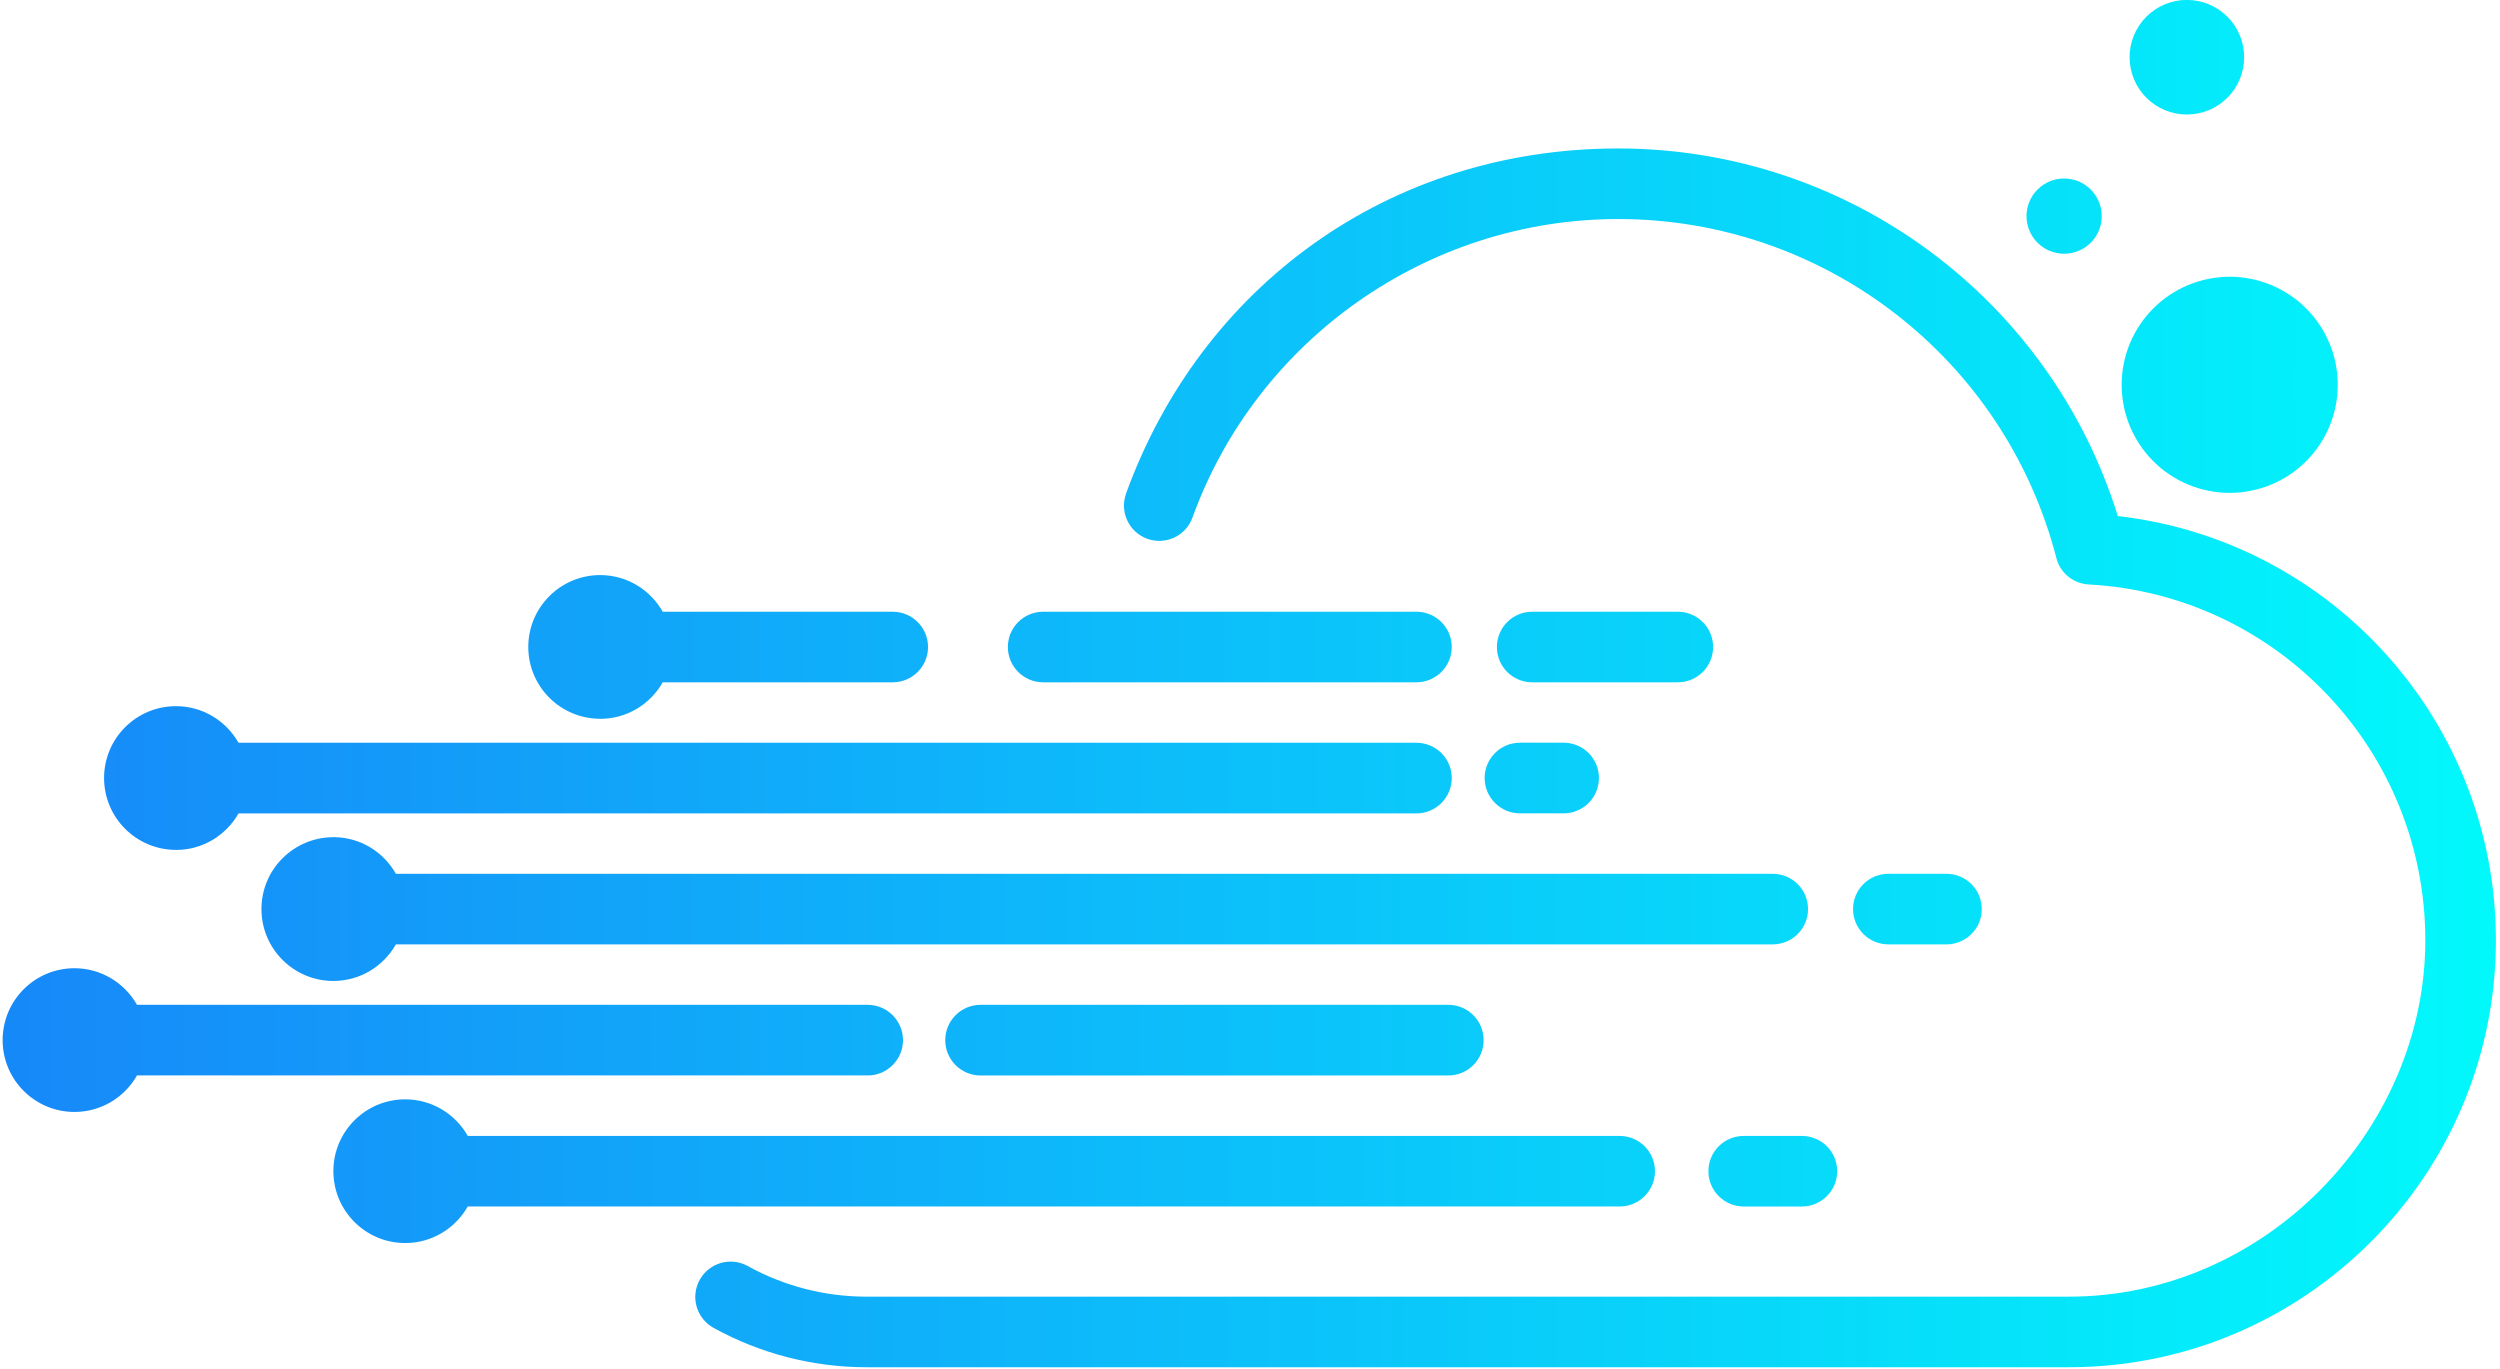 <svg xmlns="http://www.w3.org/2000/svg" xmlns:xlink="http://www.w3.org/1999/xlink" zoomAndPan="magnify" preserveAspectRatio="xMidYMid meet" version="1.0" viewBox="104.67 110.54 165.75 90.75"><defs><clipPath id="0422845cdc"><path d="M 150 120 L 270.418 120 L 270.418 201.285 L 150 201.285 Z M 150 120 " clip-rule="nonzero"/></clipPath><clipPath id="add5133be2"><path d="M 245.082 144.758 C 240.605 130.324 227.215 120.383 211.953 120.383 C 196.695 120.383 184.285 129.574 179.328 143.262 C 178.891 144.477 179.516 145.82 180.734 146.262 C 181.949 146.699 183.293 146.074 183.73 144.855 C 188.02 133.016 199.359 125.062 211.953 125.062 C 225.641 125.062 237.59 134.305 241.008 147.539 C 241.262 148.527 242.125 149.23 243.145 149.289 C 255.664 149.969 265.469 160.332 265.469 172.879 C 265.469 185.426 254.871 196.508 241.84 196.508 L 162.109 196.508 C 159.355 196.508 156.637 195.805 154.242 194.477 C 153.113 193.852 151.688 194.262 151.062 195.391 C 150.434 196.523 150.844 197.945 151.973 198.574 C 155.059 200.281 158.562 201.188 162.109 201.188 L 241.84 201.188 C 257.453 201.188 270.148 188.488 270.148 172.879 C 270.148 158.41 259.27 146.371 245.078 144.754 Z M 245.082 144.758 " clip-rule="nonzero"/></clipPath><linearGradient x1="121.36" gradientTransform="matrix(0.376, 0, 0, 0.376, 104.839, 110.535)" y1="133.75" x2="440.01" gradientUnits="userSpaceOnUse" y2="133.75" id="263102e781"><stop stop-opacity="1" stop-color="rgb(6.468%, 65.749%, 97.824%)" offset="0"/><stop stop-opacity="1" stop-color="rgb(6.444%, 65.874%, 97.826%)" offset="0.008"/><stop stop-opacity="1" stop-color="rgb(6.395%, 66.124%, 97.83%)" offset="0.016"/><stop stop-opacity="1" stop-color="rgb(6.348%, 66.373%, 97.835%)" offset="0.023"/><stop stop-opacity="1" stop-color="rgb(6.3%, 66.623%, 97.838%)" offset="0.031"/><stop stop-opacity="1" stop-color="rgb(6.252%, 66.873%, 97.842%)" offset="0.039"/><stop stop-opacity="1" stop-color="rgb(6.204%, 67.123%, 97.847%)" offset="0.047"/><stop stop-opacity="1" stop-color="rgb(6.157%, 67.374%, 97.852%)" offset="0.055"/><stop stop-opacity="1" stop-color="rgb(6.108%, 67.624%, 97.856%)" offset="0.062"/><stop stop-opacity="1" stop-color="rgb(6.061%, 67.874%, 97.859%)" offset="0.07"/><stop stop-opacity="1" stop-color="rgb(6.013%, 68.124%, 97.864%)" offset="0.078"/><stop stop-opacity="1" stop-color="rgb(5.965%, 68.375%, 97.868%)" offset="0.086"/><stop stop-opacity="1" stop-color="rgb(5.917%, 68.625%, 97.873%)" offset="0.094"/><stop stop-opacity="1" stop-color="rgb(5.87%, 68.875%, 97.878%)" offset="0.102"/><stop stop-opacity="1" stop-color="rgb(5.821%, 69.125%, 97.881%)" offset="0.109"/><stop stop-opacity="1" stop-color="rgb(5.774%, 69.376%, 97.885%)" offset="0.117"/><stop stop-opacity="1" stop-color="rgb(5.727%, 69.626%, 97.89%)" offset="0.125"/><stop stop-opacity="1" stop-color="rgb(5.678%, 69.876%, 97.894%)" offset="0.133"/><stop stop-opacity="1" stop-color="rgb(5.63%, 70.126%, 97.897%)" offset="0.141"/><stop stop-opacity="1" stop-color="rgb(5.583%, 70.377%, 97.902%)" offset="0.148"/><stop stop-opacity="1" stop-color="rgb(5.534%, 70.625%, 97.906%)" offset="0.156"/><stop stop-opacity="1" stop-color="rgb(5.487%, 70.876%, 97.911%)" offset="0.164"/><stop stop-opacity="1" stop-color="rgb(5.44%, 71.126%, 97.916%)" offset="0.172"/><stop stop-opacity="1" stop-color="rgb(5.391%, 71.376%, 97.919%)" offset="0.18"/><stop stop-opacity="1" stop-color="rgb(5.344%, 71.626%, 97.923%)" offset="0.188"/><stop stop-opacity="1" stop-color="rgb(5.296%, 71.877%, 97.928%)" offset="0.195"/><stop stop-opacity="1" stop-color="rgb(5.247%, 72.127%, 97.932%)" offset="0.203"/><stop stop-opacity="1" stop-color="rgb(5.2%, 72.377%, 97.937%)" offset="0.211"/><stop stop-opacity="1" stop-color="rgb(5.153%, 72.627%, 97.94%)" offset="0.219"/><stop stop-opacity="1" stop-color="rgb(5.104%, 72.878%, 97.945%)" offset="0.227"/><stop stop-opacity="1" stop-color="rgb(5.057%, 73.128%, 97.949%)" offset="0.234"/><stop stop-opacity="1" stop-color="rgb(5.009%, 73.378%, 97.954%)" offset="0.242"/><stop stop-opacity="1" stop-color="rgb(4.962%, 73.628%, 97.957%)" offset="0.25"/><stop stop-opacity="1" stop-color="rgb(4.913%, 73.878%, 97.961%)" offset="0.258"/><stop stop-opacity="1" stop-color="rgb(4.866%, 74.129%, 97.966%)" offset="0.266"/><stop stop-opacity="1" stop-color="rgb(4.819%, 74.379%, 97.971%)" offset="0.273"/><stop stop-opacity="1" stop-color="rgb(4.77%, 74.628%, 97.975%)" offset="0.281"/><stop stop-opacity="1" stop-color="rgb(4.723%, 74.878%, 97.978%)" offset="0.289"/><stop stop-opacity="1" stop-color="rgb(4.675%, 75.128%, 97.983%)" offset="0.297"/><stop stop-opacity="1" stop-color="rgb(4.626%, 75.378%, 97.987%)" offset="0.305"/><stop stop-opacity="1" stop-color="rgb(4.579%, 75.629%, 97.992%)" offset="0.312"/><stop stop-opacity="1" stop-color="rgb(4.532%, 75.879%, 97.995%)" offset="0.32"/><stop stop-opacity="1" stop-color="rgb(4.483%, 76.129%, 98%)" offset="0.328"/><stop stop-opacity="1" stop-color="rgb(4.436%, 76.379%, 98.004%)" offset="0.336"/><stop stop-opacity="1" stop-color="rgb(4.388%, 76.63%, 98.009%)" offset="0.344"/><stop stop-opacity="1" stop-color="rgb(4.34%, 76.88%, 98.013%)" offset="0.352"/><stop stop-opacity="1" stop-color="rgb(4.292%, 77.13%, 98.016%)" offset="0.359"/><stop stop-opacity="1" stop-color="rgb(4.245%, 77.38%, 98.021%)" offset="0.367"/><stop stop-opacity="1" stop-color="rgb(4.196%, 77.631%, 98.026%)" offset="0.375"/><stop stop-opacity="1" stop-color="rgb(4.149%, 77.881%, 98.03%)" offset="0.383"/><stop stop-opacity="1" stop-color="rgb(4.102%, 78.131%, 98.035%)" offset="0.391"/><stop stop-opacity="1" stop-color="rgb(4.053%, 78.381%, 98.038%)" offset="0.398"/><stop stop-opacity="1" stop-color="rgb(4.005%, 78.63%, 98.042%)" offset="0.406"/><stop stop-opacity="1" stop-color="rgb(3.958%, 78.88%, 98.047%)" offset="0.414"/><stop stop-opacity="1" stop-color="rgb(3.909%, 79.131%, 98.051%)" offset="0.422"/><stop stop-opacity="1" stop-color="rgb(3.862%, 79.381%, 98.055%)" offset="0.43"/><stop stop-opacity="1" stop-color="rgb(3.815%, 79.631%, 98.059%)" offset="0.438"/><stop stop-opacity="1" stop-color="rgb(3.766%, 79.881%, 98.064%)" offset="0.445"/><stop stop-opacity="1" stop-color="rgb(3.719%, 80.132%, 98.068%)" offset="0.453"/><stop stop-opacity="1" stop-color="rgb(3.671%, 80.382%, 98.073%)" offset="0.461"/><stop stop-opacity="1" stop-color="rgb(3.622%, 80.632%, 98.076%)" offset="0.469"/><stop stop-opacity="1" stop-color="rgb(3.575%, 80.882%, 98.08%)" offset="0.477"/><stop stop-opacity="1" stop-color="rgb(3.528%, 81.133%, 98.085%)" offset="0.484"/><stop stop-opacity="1" stop-color="rgb(3.479%, 81.383%, 98.09%)" offset="0.492"/><stop stop-opacity="1" stop-color="rgb(3.432%, 81.633%, 98.094%)" offset="0.5"/><stop stop-opacity="1" stop-color="rgb(3.384%, 81.883%, 98.097%)" offset="0.508"/><stop stop-opacity="1" stop-color="rgb(3.336%, 82.133%, 98.102%)" offset="0.516"/><stop stop-opacity="1" stop-color="rgb(3.288%, 82.384%, 98.106%)" offset="0.523"/><stop stop-opacity="1" stop-color="rgb(3.241%, 82.634%, 98.111%)" offset="0.531"/><stop stop-opacity="1" stop-color="rgb(3.192%, 82.883%, 98.114%)" offset="0.539"/><stop stop-opacity="1" stop-color="rgb(3.145%, 83.133%, 98.119%)" offset="0.547"/><stop stop-opacity="1" stop-color="rgb(3.098%, 83.383%, 98.123%)" offset="0.555"/><stop stop-opacity="1" stop-color="rgb(3.049%, 83.633%, 98.128%)" offset="0.562"/><stop stop-opacity="1" stop-color="rgb(3.001%, 83.884%, 98.132%)" offset="0.57"/><stop stop-opacity="1" stop-color="rgb(2.954%, 84.134%, 98.135%)" offset="0.578"/><stop stop-opacity="1" stop-color="rgb(2.905%, 84.384%, 98.14%)" offset="0.586"/><stop stop-opacity="1" stop-color="rgb(2.858%, 84.634%, 98.145%)" offset="0.594"/><stop stop-opacity="1" stop-color="rgb(2.811%, 84.885%, 98.149%)" offset="0.602"/><stop stop-opacity="1" stop-color="rgb(2.763%, 85.135%, 98.154%)" offset="0.609"/><stop stop-opacity="1" stop-color="rgb(2.715%, 85.385%, 98.157%)" offset="0.617"/><stop stop-opacity="1" stop-color="rgb(2.667%, 85.635%, 98.161%)" offset="0.625"/><stop stop-opacity="1" stop-color="rgb(2.62%, 85.886%, 98.166%)" offset="0.633"/><stop stop-opacity="1" stop-color="rgb(2.571%, 86.136%, 98.17%)" offset="0.641"/><stop stop-opacity="1" stop-color="rgb(2.524%, 86.386%, 98.174%)" offset="0.648"/><stop stop-opacity="1" stop-color="rgb(2.477%, 86.636%, 98.178%)" offset="0.656"/><stop stop-opacity="1" stop-color="rgb(2.428%, 86.885%, 98.183%)" offset="0.664"/><stop stop-opacity="1" stop-color="rgb(2.38%, 87.135%, 98.187%)" offset="0.672"/><stop stop-opacity="1" stop-color="rgb(2.333%, 87.386%, 98.192%)" offset="0.68"/><stop stop-opacity="1" stop-color="rgb(2.284%, 87.636%, 98.195%)" offset="0.688"/><stop stop-opacity="1" stop-color="rgb(2.237%, 87.886%, 98.199%)" offset="0.695"/><stop stop-opacity="1" stop-color="rgb(2.19%, 88.136%, 98.204%)" offset="0.703"/><stop stop-opacity="1" stop-color="rgb(2.141%, 88.387%, 98.209%)" offset="0.711"/><stop stop-opacity="1" stop-color="rgb(2.094%, 88.637%, 98.213%)" offset="0.719"/><stop stop-opacity="1" stop-color="rgb(2.046%, 88.887%, 98.216%)" offset="0.727"/><stop stop-opacity="1" stop-color="rgb(1.997%, 89.137%, 98.221%)" offset="0.734"/><stop stop-opacity="1" stop-color="rgb(1.95%, 89.388%, 98.225%)" offset="0.742"/><stop stop-opacity="1" stop-color="rgb(1.903%, 89.638%, 98.23%)" offset="0.75"/><stop stop-opacity="1" stop-color="rgb(1.854%, 89.888%, 98.233%)" offset="0.758"/><stop stop-opacity="1" stop-color="rgb(1.807%, 90.138%, 98.238%)" offset="0.766"/><stop stop-opacity="1" stop-color="rgb(1.759%, 90.388%, 98.242%)" offset="0.773"/><stop stop-opacity="1" stop-color="rgb(1.711%, 90.639%, 98.247%)" offset="0.781"/><stop stop-opacity="1" stop-color="rgb(1.663%, 90.887%, 98.251%)" offset="0.789"/><stop stop-opacity="1" stop-color="rgb(1.616%, 91.138%, 98.254%)" offset="0.797"/><stop stop-opacity="1" stop-color="rgb(1.567%, 91.388%, 98.259%)" offset="0.805"/><stop stop-opacity="1" stop-color="rgb(1.52%, 91.638%, 98.264%)" offset="0.812"/><stop stop-opacity="1" stop-color="rgb(1.472%, 91.888%, 98.268%)" offset="0.82"/><stop stop-opacity="1" stop-color="rgb(1.424%, 92.139%, 98.271%)" offset="0.828"/><stop stop-opacity="1" stop-color="rgb(1.376%, 92.389%, 98.276%)" offset="0.836"/><stop stop-opacity="1" stop-color="rgb(1.329%, 92.639%, 98.28%)" offset="0.844"/><stop stop-opacity="1" stop-color="rgb(1.28%, 92.889%, 98.285%)" offset="0.852"/><stop stop-opacity="1" stop-color="rgb(1.233%, 93.14%, 98.289%)" offset="0.859"/><stop stop-opacity="1" stop-color="rgb(1.186%, 93.39%, 98.293%)" offset="0.867"/><stop stop-opacity="1" stop-color="rgb(1.137%, 93.64%, 98.297%)" offset="0.875"/><stop stop-opacity="1" stop-color="rgb(1.089%, 93.89%, 98.302%)" offset="0.883"/><stop stop-opacity="1" stop-color="rgb(1.042%, 94.141%, 98.306%)" offset="0.891"/><stop stop-opacity="1" stop-color="rgb(0.993%, 94.391%, 98.311%)" offset="0.898"/><stop stop-opacity="1" stop-color="rgb(0.946%, 94.641%, 98.314%)" offset="0.906"/><stop stop-opacity="1" stop-color="rgb(0.899%, 94.891%, 98.318%)" offset="0.914"/><stop stop-opacity="1" stop-color="rgb(0.85%, 95.14%, 98.323%)" offset="0.922"/><stop stop-opacity="1" stop-color="rgb(0.803%, 95.39%, 98.328%)" offset="0.93"/><stop stop-opacity="1" stop-color="rgb(0.755%, 95.641%, 98.331%)" offset="0.938"/><stop stop-opacity="1" stop-color="rgb(0.708%, 95.891%, 98.335%)" offset="0.945"/><stop stop-opacity="1" stop-color="rgb(0.659%, 96.141%, 98.34%)" offset="0.953"/><stop stop-opacity="1" stop-color="rgb(0.612%, 96.391%, 98.344%)" offset="0.961"/><stop stop-opacity="1" stop-color="rgb(0.565%, 96.642%, 98.349%)" offset="0.969"/><stop stop-opacity="1" stop-color="rgb(0.516%, 96.892%, 98.352%)" offset="0.977"/><stop stop-opacity="1" stop-color="rgb(0.468%, 97.142%, 98.357%)" offset="0.984"/><stop stop-opacity="1" stop-color="rgb(0.421%, 97.392%, 98.361%)" offset="0.992"/><stop stop-opacity="1" stop-color="rgb(0.372%, 97.643%, 98.366%)" offset="1"/></linearGradient><clipPath id="8584084688"><path d="M 171 151 L 201 151 L 201 156 L 171 156 Z M 171 151 " clip-rule="nonzero"/></clipPath><clipPath id="6aad2baa4a"><path d="M 173.832 155.777 L 198.578 155.777 C 199.871 155.777 200.922 154.73 200.922 153.438 C 200.922 152.145 199.871 151.098 198.578 151.098 L 173.832 151.098 C 172.539 151.098 171.492 152.145 171.492 153.438 C 171.492 154.73 172.539 155.777 173.832 155.777 Z M 173.832 155.777 " clip-rule="nonzero"/></clipPath><linearGradient x1="177.41" gradientTransform="matrix(0.376, 0, 0, 0.376, 104.839, 110.535)" y1="114.19" x2="255.74" gradientUnits="userSpaceOnUse" y2="114.19" id="a4ebf459bf"><stop stop-opacity="1" stop-color="rgb(5.391%, 71.381%, 97.92%)" offset="0"/><stop stop-opacity="1" stop-color="rgb(5.368%, 71.503%, 97.922%)" offset="0.031"/><stop stop-opacity="1" stop-color="rgb(5.321%, 71.748%, 97.926%)" offset="0.062"/><stop stop-opacity="1" stop-color="rgb(5.273%, 71.994%, 97.929%)" offset="0.094"/><stop stop-opacity="1" stop-color="rgb(5.226%, 72.241%, 97.934%)" offset="0.125"/><stop stop-opacity="1" stop-color="rgb(5.179%, 72.487%, 97.939%)" offset="0.156"/><stop stop-opacity="1" stop-color="rgb(5.132%, 72.733%, 97.942%)" offset="0.188"/><stop stop-opacity="1" stop-color="rgb(5.086%, 72.978%, 97.946%)" offset="0.219"/><stop stop-opacity="1" stop-color="rgb(5.038%, 73.224%, 97.951%)" offset="0.25"/><stop stop-opacity="1" stop-color="rgb(4.991%, 73.471%, 97.955%)" offset="0.281"/><stop stop-opacity="1" stop-color="rgb(4.944%, 73.717%, 97.958%)" offset="0.312"/><stop stop-opacity="1" stop-color="rgb(4.897%, 73.962%, 97.963%)" offset="0.344"/><stop stop-opacity="1" stop-color="rgb(4.851%, 74.208%, 97.968%)" offset="0.375"/><stop stop-opacity="1" stop-color="rgb(4.803%, 74.454%, 97.972%)" offset="0.406"/><stop stop-opacity="1" stop-color="rgb(4.756%, 74.701%, 97.975%)" offset="0.438"/><stop stop-opacity="1" stop-color="rgb(4.709%, 74.947%, 97.98%)" offset="0.469"/><stop stop-opacity="1" stop-color="rgb(4.662%, 75.192%, 97.984%)" offset="0.5"/><stop stop-opacity="1" stop-color="rgb(4.616%, 75.438%, 97.989%)" offset="0.531"/><stop stop-opacity="1" stop-color="rgb(4.568%, 75.684%, 97.992%)" offset="0.562"/><stop stop-opacity="1" stop-color="rgb(4.521%, 75.929%, 97.997%)" offset="0.594"/><stop stop-opacity="1" stop-color="rgb(4.474%, 76.176%, 98.001%)" offset="0.625"/><stop stop-opacity="1" stop-color="rgb(4.427%, 76.422%, 98.006%)" offset="0.656"/><stop stop-opacity="1" stop-color="rgb(4.381%, 76.668%, 98.009%)" offset="0.688"/><stop stop-opacity="1" stop-color="rgb(4.333%, 76.913%, 98.013%)" offset="0.719"/><stop stop-opacity="1" stop-color="rgb(4.286%, 77.159%, 98.018%)" offset="0.75"/><stop stop-opacity="1" stop-color="rgb(4.239%, 77.406%, 98.022%)" offset="0.781"/><stop stop-opacity="1" stop-color="rgb(4.192%, 77.652%, 98.026%)" offset="0.812"/><stop stop-opacity="1" stop-color="rgb(4.146%, 77.898%, 98.03%)" offset="0.844"/><stop stop-opacity="1" stop-color="rgb(4.099%, 78.143%, 98.035%)" offset="0.875"/><stop stop-opacity="1" stop-color="rgb(4.051%, 78.389%, 98.038%)" offset="0.906"/><stop stop-opacity="1" stop-color="rgb(4.004%, 78.636%, 98.042%)" offset="0.938"/><stop stop-opacity="1" stop-color="rgb(3.957%, 78.882%, 98.047%)" offset="0.969"/><stop stop-opacity="1" stop-color="rgb(3.911%, 79.128%, 98.051%)" offset="1"/></linearGradient><clipPath id="57b90b9951"><path d="M 203 151 L 219 151 L 219 156 L 203 156 Z M 203 151 " clip-rule="nonzero"/></clipPath><clipPath id="9e87ea5424"><path d="M 215.91 155.777 C 217.203 155.777 218.25 154.73 218.25 153.438 C 218.25 152.145 217.203 151.098 215.91 151.098 L 206.254 151.098 C 204.961 151.098 203.914 152.145 203.914 153.438 C 203.914 154.73 204.961 155.777 206.254 155.777 Z M 215.91 155.777 " clip-rule="nonzero"/></clipPath><linearGradient x1="263.71" gradientTransform="matrix(0.376, 0, 0, 0.376, 104.839, 110.535)" y1="114.19" x2="301.87" gradientUnits="userSpaceOnUse" y2="114.19" id="1c1eda36f7"><stop stop-opacity="1" stop-color="rgb(3.734%, 80.052%, 98.067%)" offset="0"/><stop stop-opacity="1" stop-color="rgb(3.711%, 80.171%, 98.068%)" offset="0.062"/><stop stop-opacity="1" stop-color="rgb(3.665%, 80.411%, 98.073%)" offset="0.125"/><stop stop-opacity="1" stop-color="rgb(3.619%, 80.65%, 98.077%)" offset="0.188"/><stop stop-opacity="1" stop-color="rgb(3.574%, 80.89%, 98.08%)" offset="0.25"/><stop stop-opacity="1" stop-color="rgb(3.528%, 81.129%, 98.085%)" offset="0.312"/><stop stop-opacity="1" stop-color="rgb(3.482%, 81.369%, 98.09%)" offset="0.375"/><stop stop-opacity="1" stop-color="rgb(3.436%, 81.609%, 98.093%)" offset="0.438"/><stop stop-opacity="1" stop-color="rgb(3.391%, 81.848%, 98.097%)" offset="0.5"/><stop stop-opacity="1" stop-color="rgb(3.345%, 82.088%, 98.102%)" offset="0.562"/><stop stop-opacity="1" stop-color="rgb(3.299%, 82.329%, 98.105%)" offset="0.625"/><stop stop-opacity="1" stop-color="rgb(3.253%, 82.568%, 98.109%)" offset="0.688"/><stop stop-opacity="1" stop-color="rgb(3.207%, 82.808%, 98.114%)" offset="0.75"/><stop stop-opacity="1" stop-color="rgb(3.162%, 83.047%, 98.117%)" offset="0.812"/><stop stop-opacity="1" stop-color="rgb(3.116%, 83.287%, 98.122%)" offset="0.875"/><stop stop-opacity="1" stop-color="rgb(3.07%, 83.527%, 98.126%)" offset="0.938"/><stop stop-opacity="1" stop-color="rgb(3.024%, 83.766%, 98.129%)" offset="1"/></linearGradient><clipPath id="a3ba4387ee"><path d="M 203 159 L 211 159 L 211 165 L 203 165 Z M 203 159 " clip-rule="nonzero"/></clipPath><clipPath id="c17e6f84d6"><path d="M 203.102 162.121 C 203.102 163.414 204.152 164.465 205.445 164.465 L 208.34 164.465 C 209.633 164.465 210.68 163.414 210.68 162.121 C 210.68 160.832 209.633 159.781 208.34 159.781 L 205.445 159.781 C 204.152 159.781 203.102 160.832 203.102 162.121 Z M 203.102 162.121 " clip-rule="nonzero"/></clipPath><linearGradient x1="261.55" gradientTransform="matrix(0.376, 0, 0, 0.376, 104.839, 110.535)" y1="137.31" x2="281.72" gradientUnits="userSpaceOnUse" y2="137.31" id="d21c72bb5c"><stop stop-opacity="1" stop-color="rgb(3.777%, 79.836%, 98.064%)" offset="0"/><stop stop-opacity="1" stop-color="rgb(3.752%, 79.962%, 98.065%)" offset="0.125"/><stop stop-opacity="1" stop-color="rgb(3.703%, 80.215%, 98.07%)" offset="0.25"/><stop stop-opacity="1" stop-color="rgb(3.654%, 80.469%, 98.074%)" offset="0.375"/><stop stop-opacity="1" stop-color="rgb(3.606%, 80.722%, 98.077%)" offset="0.5"/><stop stop-opacity="1" stop-color="rgb(3.558%, 80.975%, 98.082%)" offset="0.625"/><stop stop-opacity="1" stop-color="rgb(3.51%, 81.229%, 98.087%)" offset="0.75"/><stop stop-opacity="1" stop-color="rgb(3.461%, 81.482%, 98.091%)" offset="0.875"/><stop stop-opacity="1" stop-color="rgb(3.412%, 81.735%, 98.096%)" offset="1"/></linearGradient><clipPath id="65327458d5"><path d="M 227 168 L 237 168 L 237 174 L 227 174 Z M 227 168 " clip-rule="nonzero"/></clipPath><clipPath id="2810cd1b00"><path d="M 233.723 173.152 C 235.016 173.152 236.062 172.105 236.062 170.812 C 236.062 169.52 235.016 168.473 233.723 168.473 L 229.867 168.473 C 228.574 168.473 227.527 169.52 227.527 170.812 C 227.527 172.105 228.574 173.152 229.867 173.152 Z M 233.723 173.152 " clip-rule="nonzero"/></clipPath><linearGradient x1="326.56" gradientTransform="matrix(0.376, 0, 0, 0.376, 104.839, 110.535)" y1="160.44" x2="349.28" gradientUnits="userSpaceOnUse" y2="160.44" id="24adbc49ee"><stop stop-opacity="1" stop-color="rgb(2.527%, 86.368%, 98.175%)" offset="0"/><stop stop-opacity="1" stop-color="rgb(2.499%, 86.51%, 98.177%)" offset="0.125"/><stop stop-opacity="1" stop-color="rgb(2.446%, 86.795%, 98.181%)" offset="0.25"/><stop stop-opacity="1" stop-color="rgb(2.391%, 87.08%, 98.186%)" offset="0.375"/><stop stop-opacity="1" stop-color="rgb(2.336%, 87.366%, 98.19%)" offset="0.5"/><stop stop-opacity="1" stop-color="rgb(2.283%, 87.651%, 98.196%)" offset="0.625"/><stop stop-opacity="1" stop-color="rgb(2.228%, 87.936%, 98.201%)" offset="0.75"/><stop stop-opacity="1" stop-color="rgb(2.173%, 88.222%, 98.206%)" offset="0.875"/><stop stop-opacity="1" stop-color="rgb(2.118%, 88.507%, 98.21%)" offset="1"/></linearGradient><clipPath id="34b9217394"><path d="M 217 185 L 227 185 L 227 191 L 217 191 Z M 217 185 " clip-rule="nonzero"/></clipPath><clipPath id="f3571fe2c1"><path d="M 217.938 188.191 C 217.938 189.484 218.988 190.531 220.281 190.531 L 224.133 190.531 C 225.426 190.531 226.477 189.484 226.477 188.191 C 226.477 186.898 225.426 185.852 224.133 185.852 L 220.281 185.852 C 218.988 185.852 217.938 186.898 217.938 188.191 Z M 217.938 188.191 " clip-rule="nonzero"/></clipPath><linearGradient x1="301.04" gradientTransform="matrix(0.376, 0, 0, 0.376, 104.839, 110.535)" y1="206.7" x2="323.76" gradientUnits="userSpaceOnUse" y2="206.7" id="76d17f85e1"><stop stop-opacity="1" stop-color="rgb(3.018%, 83.803%, 98.131%)" offset="0"/><stop stop-opacity="1" stop-color="rgb(2.991%, 83.945%, 98.132%)" offset="0.125"/><stop stop-opacity="1" stop-color="rgb(2.936%, 84.23%, 98.137%)" offset="0.25"/><stop stop-opacity="1" stop-color="rgb(2.881%, 84.515%, 98.143%)" offset="0.375"/><stop stop-opacity="1" stop-color="rgb(2.826%, 84.801%, 98.148%)" offset="0.5"/><stop stop-opacity="1" stop-color="rgb(2.773%, 85.086%, 98.152%)" offset="0.625"/><stop stop-opacity="1" stop-color="rgb(2.718%, 85.371%, 98.157%)" offset="0.75"/><stop stop-opacity="1" stop-color="rgb(2.663%, 85.657%, 98.161%)" offset="0.875"/><stop stop-opacity="1" stop-color="rgb(2.608%, 85.942%, 98.167%)" offset="1"/></linearGradient><clipPath id="1217e98854"><path d="M 104.668 174 L 165 174 L 165 185 L 104.668 185 Z M 104.668 174 " clip-rule="nonzero"/></clipPath><clipPath id="4609acb78f"><path d="M 162.195 181.844 C 163.488 181.844 164.539 180.793 164.539 179.504 C 164.539 178.211 163.488 177.16 162.195 177.16 L 113.754 177.16 C 112.934 175.715 111.387 174.734 109.605 174.734 C 106.973 174.734 104.844 176.867 104.844 179.5 C 104.844 182.129 106.977 184.262 109.605 184.262 C 111.387 184.262 112.934 183.285 113.754 181.84 L 162.195 181.84 Z M 162.195 181.844 " clip-rule="nonzero"/></clipPath><linearGradient x1="0.01" gradientTransform="matrix(0.376, 0, 0, 0.376, 104.839, 110.535)" y1="183.57" x2="158.9" gradientUnits="userSpaceOnUse" y2="183.57" id="9cf11dd90f"><stop stop-opacity="1" stop-color="rgb(8.798%, 53.554%, 97.617%)" offset="0"/><stop stop-opacity="1" stop-color="rgb(8.774%, 53.679%, 97.618%)" offset="0.016"/><stop stop-opacity="1" stop-color="rgb(8.725%, 53.928%, 97.623%)" offset="0.031"/><stop stop-opacity="1" stop-color="rgb(8.678%, 54.178%, 97.627%)" offset="0.047"/><stop stop-opacity="1" stop-color="rgb(8.63%, 54.427%, 97.632%)" offset="0.062"/><stop stop-opacity="1" stop-color="rgb(8.583%, 54.677%, 97.635%)" offset="0.078"/><stop stop-opacity="1" stop-color="rgb(8.534%, 54.926%, 97.639%)" offset="0.094"/><stop stop-opacity="1" stop-color="rgb(8.487%, 55.176%, 97.644%)" offset="0.109"/><stop stop-opacity="1" stop-color="rgb(8.44%, 55.425%, 97.649%)" offset="0.125"/><stop stop-opacity="1" stop-color="rgb(8.392%, 55.675%, 97.653%)" offset="0.141"/><stop stop-opacity="1" stop-color="rgb(8.344%, 55.923%, 97.656%)" offset="0.156"/><stop stop-opacity="1" stop-color="rgb(8.296%, 56.174%, 97.661%)" offset="0.172"/><stop stop-opacity="1" stop-color="rgb(8.249%, 56.422%, 97.665%)" offset="0.188"/><stop stop-opacity="1" stop-color="rgb(8.202%, 56.673%, 97.67%)" offset="0.203"/><stop stop-opacity="1" stop-color="rgb(8.153%, 56.921%, 97.673%)" offset="0.219"/><stop stop-opacity="1" stop-color="rgb(8.105%, 57.172%, 97.678%)" offset="0.234"/><stop stop-opacity="1" stop-color="rgb(8.058%, 57.42%, 97.682%)" offset="0.25"/><stop stop-opacity="1" stop-color="rgb(8.011%, 57.671%, 97.687%)" offset="0.266"/><stop stop-opacity="1" stop-color="rgb(7.964%, 57.919%, 97.691%)" offset="0.281"/><stop stop-opacity="1" stop-color="rgb(7.915%, 58.17%, 97.694%)" offset="0.297"/><stop stop-opacity="1" stop-color="rgb(7.867%, 58.418%, 97.699%)" offset="0.312"/><stop stop-opacity="1" stop-color="rgb(7.82%, 58.669%, 97.704%)" offset="0.328"/><stop stop-opacity="1" stop-color="rgb(7.773%, 58.917%, 97.708%)" offset="0.344"/><stop stop-opacity="1" stop-color="rgb(7.724%, 59.167%, 97.711%)" offset="0.359"/><stop stop-opacity="1" stop-color="rgb(7.677%, 59.416%, 97.716%)" offset="0.375"/><stop stop-opacity="1" stop-color="rgb(7.629%, 59.666%, 97.72%)" offset="0.391"/><stop stop-opacity="1" stop-color="rgb(7.582%, 59.915%, 97.725%)" offset="0.406"/><stop stop-opacity="1" stop-color="rgb(7.533%, 60.165%, 97.729%)" offset="0.422"/><stop stop-opacity="1" stop-color="rgb(7.486%, 60.414%, 97.733%)" offset="0.438"/><stop stop-opacity="1" stop-color="rgb(7.439%, 60.664%, 97.737%)" offset="0.453"/><stop stop-opacity="1" stop-color="rgb(7.391%, 60.913%, 97.742%)" offset="0.469"/><stop stop-opacity="1" stop-color="rgb(7.343%, 61.163%, 97.746%)" offset="0.484"/><stop stop-opacity="1" stop-color="rgb(7.295%, 61.412%, 97.749%)" offset="0.5"/><stop stop-opacity="1" stop-color="rgb(7.248%, 61.662%, 97.754%)" offset="0.516"/><stop stop-opacity="1" stop-color="rgb(7.201%, 61.911%, 97.758%)" offset="0.531"/><stop stop-opacity="1" stop-color="rgb(7.152%, 62.161%, 97.763%)" offset="0.547"/><stop stop-opacity="1" stop-color="rgb(7.104%, 62.41%, 97.768%)" offset="0.562"/><stop stop-opacity="1" stop-color="rgb(7.057%, 62.66%, 97.771%)" offset="0.578"/><stop stop-opacity="1" stop-color="rgb(7.01%, 62.909%, 97.775%)" offset="0.594"/><stop stop-opacity="1" stop-color="rgb(6.961%, 63.159%, 97.78%)" offset="0.609"/><stop stop-opacity="1" stop-color="rgb(6.914%, 63.408%, 97.784%)" offset="0.625"/><stop stop-opacity="1" stop-color="rgb(6.866%, 63.658%, 97.787%)" offset="0.641"/><stop stop-opacity="1" stop-color="rgb(6.819%, 63.907%, 97.792%)" offset="0.656"/><stop stop-opacity="1" stop-color="rgb(6.772%, 64.156%, 97.797%)" offset="0.672"/><stop stop-opacity="1" stop-color="rgb(6.723%, 64.406%, 97.801%)" offset="0.688"/><stop stop-opacity="1" stop-color="rgb(6.676%, 64.655%, 97.806%)" offset="0.703"/><stop stop-opacity="1" stop-color="rgb(6.628%, 64.905%, 97.809%)" offset="0.719"/><stop stop-opacity="1" stop-color="rgb(6.581%, 65.154%, 97.813%)" offset="0.734"/><stop stop-opacity="1" stop-color="rgb(6.532%, 65.404%, 97.818%)" offset="0.75"/><stop stop-opacity="1" stop-color="rgb(6.485%, 65.652%, 97.823%)" offset="0.766"/><stop stop-opacity="1" stop-color="rgb(6.438%, 65.903%, 97.826%)" offset="0.781"/><stop stop-opacity="1" stop-color="rgb(6.39%, 66.151%, 97.83%)" offset="0.797"/><stop stop-opacity="1" stop-color="rgb(6.342%, 66.402%, 97.835%)" offset="0.812"/><stop stop-opacity="1" stop-color="rgb(6.294%, 66.65%, 97.839%)" offset="0.828"/><stop stop-opacity="1" stop-color="rgb(6.247%, 66.901%, 97.844%)" offset="0.844"/><stop stop-opacity="1" stop-color="rgb(6.2%, 67.149%, 97.847%)" offset="0.859"/><stop stop-opacity="1" stop-color="rgb(6.151%, 67.4%, 97.852%)" offset="0.875"/><stop stop-opacity="1" stop-color="rgb(6.104%, 67.648%, 97.856%)" offset="0.891"/><stop stop-opacity="1" stop-color="rgb(6.056%, 67.899%, 97.861%)" offset="0.906"/><stop stop-opacity="1" stop-color="rgb(6.009%, 68.147%, 97.864%)" offset="0.922"/><stop stop-opacity="1" stop-color="rgb(5.96%, 68.398%, 97.868%)" offset="0.938"/><stop stop-opacity="1" stop-color="rgb(5.913%, 68.646%, 97.873%)" offset="0.953"/><stop stop-opacity="1" stop-color="rgb(5.865%, 68.896%, 97.878%)" offset="0.969"/><stop stop-opacity="1" stop-color="rgb(5.818%, 69.145%, 97.882%)" offset="0.984"/><stop stop-opacity="1" stop-color="rgb(5.769%, 69.395%, 97.885%)" offset="1"/></linearGradient><clipPath id="9e8abdfdf6"><path d="M 167 177 L 204 177 L 204 182 L 167 182 Z M 167 177 " clip-rule="nonzero"/></clipPath><clipPath id="bff3913b11"><path d="M 169.68 177.16 C 168.387 177.16 167.34 178.211 167.34 179.504 C 167.34 180.793 168.387 181.844 169.68 181.844 L 200.695 181.844 C 201.988 181.844 203.035 180.793 203.035 179.504 C 203.035 178.211 201.988 177.16 200.695 177.16 Z M 169.68 177.16 " clip-rule="nonzero"/></clipPath><linearGradient x1="166.36" gradientTransform="matrix(0.376, 0, 0, 0.376, 104.839, 110.535)" y1="183.57" x2="261.37" gradientUnits="userSpaceOnUse" y2="183.57" id="e4450e8a44"><stop stop-opacity="1" stop-color="rgb(5.603%, 70.27%, 97.9%)" offset="0"/><stop stop-opacity="1" stop-color="rgb(5.574%, 70.419%, 97.903%)" offset="0.031"/><stop stop-opacity="1" stop-color="rgb(5.518%, 70.717%, 97.908%)" offset="0.062"/><stop stop-opacity="1" stop-color="rgb(5.461%, 71.016%, 97.913%)" offset="0.094"/><stop stop-opacity="1" stop-color="rgb(5.403%, 71.313%, 97.919%)" offset="0.125"/><stop stop-opacity="1" stop-color="rgb(5.347%, 71.613%, 97.923%)" offset="0.156"/><stop stop-opacity="1" stop-color="rgb(5.29%, 71.91%, 97.928%)" offset="0.188"/><stop stop-opacity="1" stop-color="rgb(5.232%, 72.209%, 97.934%)" offset="0.219"/><stop stop-opacity="1" stop-color="rgb(5.176%, 72.507%, 97.939%)" offset="0.25"/><stop stop-opacity="1" stop-color="rgb(5.118%, 72.806%, 97.943%)" offset="0.281"/><stop stop-opacity="1" stop-color="rgb(5.061%, 73.103%, 97.949%)" offset="0.312"/><stop stop-opacity="1" stop-color="rgb(5.005%, 73.402%, 97.954%)" offset="0.344"/><stop stop-opacity="1" stop-color="rgb(4.947%, 73.7%, 97.958%)" offset="0.375"/><stop stop-opacity="1" stop-color="rgb(4.89%, 73.999%, 97.964%)" offset="0.406"/><stop stop-opacity="1" stop-color="rgb(4.834%, 74.297%, 97.969%)" offset="0.438"/><stop stop-opacity="1" stop-color="rgb(4.776%, 74.596%, 97.974%)" offset="0.469"/><stop stop-opacity="1" stop-color="rgb(4.72%, 74.893%, 97.98%)" offset="0.5"/><stop stop-opacity="1" stop-color="rgb(4.663%, 75.192%, 97.984%)" offset="0.531"/><stop stop-opacity="1" stop-color="rgb(4.605%, 75.49%, 97.989%)" offset="0.562"/><stop stop-opacity="1" stop-color="rgb(4.549%, 75.789%, 97.995%)" offset="0.594"/><stop stop-opacity="1" stop-color="rgb(4.491%, 76.088%, 98%)" offset="0.625"/><stop stop-opacity="1" stop-color="rgb(4.434%, 76.385%, 98.004%)" offset="0.656"/><stop stop-opacity="1" stop-color="rgb(4.378%, 76.685%, 98.01%)" offset="0.688"/><stop stop-opacity="1" stop-color="rgb(4.32%, 76.982%, 98.015%)" offset="0.719"/><stop stop-opacity="1" stop-color="rgb(4.263%, 77.281%, 98.019%)" offset="0.75"/><stop stop-opacity="1" stop-color="rgb(4.207%, 77.579%, 98.024%)" offset="0.781"/><stop stop-opacity="1" stop-color="rgb(4.149%, 77.878%, 98.03%)" offset="0.812"/><stop stop-opacity="1" stop-color="rgb(4.092%, 78.175%, 98.035%)" offset="0.844"/><stop stop-opacity="1" stop-color="rgb(4.036%, 78.474%, 98.039%)" offset="0.875"/><stop stop-opacity="1" stop-color="rgb(3.978%, 78.772%, 98.045%)" offset="0.906"/><stop stop-opacity="1" stop-color="rgb(3.922%, 79.071%, 98.05%)" offset="0.938"/><stop stop-opacity="1" stop-color="rgb(3.865%, 79.369%, 98.055%)" offset="0.969"/><stop stop-opacity="1" stop-color="rgb(3.807%, 79.668%, 98.061%)" offset="1"/></linearGradient><clipPath id="062d31b5e2"><path d="M 126 183 L 215 183 L 215 193 L 126 193 Z M 126 183 " clip-rule="nonzero"/></clipPath><clipPath id="0f096adb13"><path d="M 212.051 190.531 C 213.344 190.531 214.395 189.484 214.395 188.191 C 214.395 186.898 213.344 185.852 212.051 185.852 L 135.684 185.852 C 134.863 184.406 133.316 183.426 131.535 183.426 C 128.902 183.426 126.773 185.559 126.773 188.188 C 126.773 190.82 128.906 192.953 131.535 192.953 C 133.316 192.953 134.863 191.977 135.684 190.527 L 212.047 190.527 Z M 212.051 190.531 " clip-rule="nonzero"/></clipPath><linearGradient x1="58.38" gradientTransform="matrix(0.376, 0, 0, 0.376, 104.839, 110.535)" y1="206.7" x2="291.6" gradientUnits="userSpaceOnUse" y2="206.7" id="2e8ed9f0d4"><stop stop-opacity="1" stop-color="rgb(7.677%, 59.419%, 97.717%)" offset="0"/><stop stop-opacity="1" stop-color="rgb(7.642%, 59.602%, 97.72%)" offset="0.016"/><stop stop-opacity="1" stop-color="rgb(7.571%, 59.969%, 97.726%)" offset="0.031"/><stop stop-opacity="1" stop-color="rgb(7.501%, 60.335%, 97.733%)" offset="0.047"/><stop stop-opacity="1" stop-color="rgb(7.433%, 60.701%, 97.739%)" offset="0.062"/><stop stop-opacity="1" stop-color="rgb(7.362%, 61.067%, 97.745%)" offset="0.078"/><stop stop-opacity="1" stop-color="rgb(7.292%, 61.433%, 97.751%)" offset="0.094"/><stop stop-opacity="1" stop-color="rgb(7.222%, 61.8%, 97.757%)" offset="0.109"/><stop stop-opacity="1" stop-color="rgb(7.152%, 62.166%, 97.763%)" offset="0.125"/><stop stop-opacity="1" stop-color="rgb(7.082%, 62.532%, 97.769%)" offset="0.141"/><stop stop-opacity="1" stop-color="rgb(7.011%, 62.898%, 97.775%)" offset="0.156"/><stop stop-opacity="1" stop-color="rgb(6.943%, 63.264%, 97.781%)" offset="0.172"/><stop stop-opacity="1" stop-color="rgb(6.873%, 63.631%, 97.789%)" offset="0.188"/><stop stop-opacity="1" stop-color="rgb(6.802%, 63.997%, 97.795%)" offset="0.203"/><stop stop-opacity="1" stop-color="rgb(6.732%, 64.363%, 97.801%)" offset="0.219"/><stop stop-opacity="1" stop-color="rgb(6.662%, 64.729%, 97.807%)" offset="0.234"/><stop stop-opacity="1" stop-color="rgb(6.592%, 65.096%, 97.813%)" offset="0.25"/><stop stop-opacity="1" stop-color="rgb(6.522%, 65.462%, 97.82%)" offset="0.266"/><stop stop-opacity="1" stop-color="rgb(6.453%, 65.828%, 97.826%)" offset="0.281"/><stop stop-opacity="1" stop-color="rgb(6.383%, 66.194%, 97.832%)" offset="0.297"/><stop stop-opacity="1" stop-color="rgb(6.313%, 66.56%, 97.838%)" offset="0.312"/><stop stop-opacity="1" stop-color="rgb(6.242%, 66.927%, 97.844%)" offset="0.328"/><stop stop-opacity="1" stop-color="rgb(6.172%, 67.293%, 97.85%)" offset="0.344"/><stop stop-opacity="1" stop-color="rgb(6.102%, 67.659%, 97.856%)" offset="0.359"/><stop stop-opacity="1" stop-color="rgb(6.032%, 68.025%, 97.862%)" offset="0.375"/><stop stop-opacity="1" stop-color="rgb(5.963%, 68.391%, 97.868%)" offset="0.391"/><stop stop-opacity="1" stop-color="rgb(5.893%, 68.758%, 97.876%)" offset="0.406"/><stop stop-opacity="1" stop-color="rgb(5.823%, 69.124%, 97.882%)" offset="0.422"/><stop stop-opacity="1" stop-color="rgb(5.753%, 69.489%, 97.888%)" offset="0.438"/><stop stop-opacity="1" stop-color="rgb(5.682%, 69.855%, 97.894%)" offset="0.453"/><stop stop-opacity="1" stop-color="rgb(5.612%, 70.221%, 97.9%)" offset="0.469"/><stop stop-opacity="1" stop-color="rgb(5.542%, 70.587%, 97.906%)" offset="0.484"/><stop stop-opacity="1" stop-color="rgb(5.473%, 70.953%, 97.913%)" offset="0.5"/><stop stop-opacity="1" stop-color="rgb(5.403%, 71.32%, 97.919%)" offset="0.516"/><stop stop-opacity="1" stop-color="rgb(5.333%, 71.686%, 97.925%)" offset="0.531"/><stop stop-opacity="1" stop-color="rgb(5.263%, 72.052%, 97.931%)" offset="0.547"/><stop stop-opacity="1" stop-color="rgb(5.193%, 72.418%, 97.937%)" offset="0.562"/><stop stop-opacity="1" stop-color="rgb(5.122%, 72.784%, 97.943%)" offset="0.578"/><stop stop-opacity="1" stop-color="rgb(5.052%, 73.151%, 97.949%)" offset="0.594"/><stop stop-opacity="1" stop-color="rgb(4.984%, 73.517%, 97.957%)" offset="0.609"/><stop stop-opacity="1" stop-color="rgb(4.913%, 73.883%, 97.963%)" offset="0.625"/><stop stop-opacity="1" stop-color="rgb(4.843%, 74.249%, 97.969%)" offset="0.641"/><stop stop-opacity="1" stop-color="rgb(4.773%, 74.615%, 97.975%)" offset="0.656"/><stop stop-opacity="1" stop-color="rgb(4.703%, 74.982%, 97.981%)" offset="0.672"/><stop stop-opacity="1" stop-color="rgb(4.633%, 75.348%, 97.987%)" offset="0.688"/><stop stop-opacity="1" stop-color="rgb(4.564%, 75.714%, 97.993%)" offset="0.703"/><stop stop-opacity="1" stop-color="rgb(4.494%, 76.08%, 98%)" offset="0.719"/><stop stop-opacity="1" stop-color="rgb(4.424%, 76.447%, 98.006%)" offset="0.734"/><stop stop-opacity="1" stop-color="rgb(4.353%, 76.813%, 98.012%)" offset="0.75"/><stop stop-opacity="1" stop-color="rgb(4.283%, 77.179%, 98.018%)" offset="0.766"/><stop stop-opacity="1" stop-color="rgb(4.213%, 77.545%, 98.024%)" offset="0.781"/><stop stop-opacity="1" stop-color="rgb(4.143%, 77.911%, 98.03%)" offset="0.797"/><stop stop-opacity="1" stop-color="rgb(4.074%, 78.278%, 98.038%)" offset="0.812"/><stop stop-opacity="1" stop-color="rgb(4.004%, 78.644%, 98.044%)" offset="0.828"/><stop stop-opacity="1" stop-color="rgb(3.934%, 79.01%, 98.05%)" offset="0.844"/><stop stop-opacity="1" stop-color="rgb(3.864%, 79.376%, 98.056%)" offset="0.859"/><stop stop-opacity="1" stop-color="rgb(3.793%, 79.742%, 98.062%)" offset="0.875"/><stop stop-opacity="1" stop-color="rgb(3.723%, 80.109%, 98.068%)" offset="0.891"/><stop stop-opacity="1" stop-color="rgb(3.653%, 80.475%, 98.074%)" offset="0.906"/><stop stop-opacity="1" stop-color="rgb(3.584%, 80.841%, 98.08%)" offset="0.922"/><stop stop-opacity="1" stop-color="rgb(3.514%, 81.207%, 98.087%)" offset="0.938"/><stop stop-opacity="1" stop-color="rgb(3.444%, 81.573%, 98.093%)" offset="0.953"/><stop stop-opacity="1" stop-color="rgb(3.374%, 81.94%, 98.099%)" offset="0.969"/><stop stop-opacity="1" stop-color="rgb(3.304%, 82.306%, 98.105%)" offset="0.984"/><stop stop-opacity="1" stop-color="rgb(3.233%, 82.672%, 98.111%)" offset="1"/></linearGradient><clipPath id="0f60a477ba"><path d="M 139 148 L 167 148 L 167 159 L 139 159 Z M 139 148 " clip-rule="nonzero"/></clipPath><clipPath id="7eaa459367"><path d="M 144.461 158.199 C 146.242 158.199 147.789 157.223 148.609 155.777 L 163.859 155.777 C 165.148 155.777 166.199 154.73 166.199 153.438 C 166.199 152.145 165.148 151.098 163.859 151.098 L 148.609 151.098 C 147.789 149.648 146.242 148.668 144.461 148.668 C 141.828 148.668 139.695 150.805 139.695 153.434 C 139.695 156.062 141.832 158.195 144.461 158.195 Z M 144.461 158.199 " clip-rule="nonzero"/></clipPath><linearGradient x1="92.78" gradientTransform="matrix(0.376, 0, 0, 0.376, 104.839, 110.535)" y1="114.19" x2="163.32" gradientUnits="userSpaceOnUse" y2="114.19" id="d9eda06225"><stop stop-opacity="1" stop-color="rgb(7.016%, 62.877%, 97.775%)" offset="0"/><stop stop-opacity="1" stop-color="rgb(6.995%, 62.987%, 97.777%)" offset="0.031"/><stop stop-opacity="1" stop-color="rgb(6.953%, 63.208%, 97.781%)" offset="0.062"/><stop stop-opacity="1" stop-color="rgb(6.911%, 63.429%, 97.784%)" offset="0.094"/><stop stop-opacity="1" stop-color="rgb(6.868%, 63.651%, 97.789%)" offset="0.125"/><stop stop-opacity="1" stop-color="rgb(6.825%, 63.872%, 97.792%)" offset="0.156"/><stop stop-opacity="1" stop-color="rgb(6.784%, 64.095%, 97.795%)" offset="0.188"/><stop stop-opacity="1" stop-color="rgb(6.741%, 64.316%, 97.8%)" offset="0.219"/><stop stop-opacity="1" stop-color="rgb(6.699%, 64.537%, 97.803%)" offset="0.25"/><stop stop-opacity="1" stop-color="rgb(6.656%, 64.758%, 97.807%)" offset="0.281"/><stop stop-opacity="1" stop-color="rgb(6.615%, 64.98%, 97.81%)" offset="0.312"/><stop stop-opacity="1" stop-color="rgb(6.572%, 65.201%, 97.815%)" offset="0.344"/><stop stop-opacity="1" stop-color="rgb(6.529%, 65.424%, 97.818%)" offset="0.375"/><stop stop-opacity="1" stop-color="rgb(6.487%, 65.645%, 97.823%)" offset="0.406"/><stop stop-opacity="1" stop-color="rgb(6.445%, 65.866%, 97.826%)" offset="0.438"/><stop stop-opacity="1" stop-color="rgb(6.403%, 66.087%, 97.83%)" offset="0.469"/><stop stop-opacity="1" stop-color="rgb(6.36%, 66.309%, 97.833%)" offset="0.5"/><stop stop-opacity="1" stop-color="rgb(6.317%, 66.53%, 97.838%)" offset="0.531"/><stop stop-opacity="1" stop-color="rgb(6.276%, 66.753%, 97.841%)" offset="0.562"/><stop stop-opacity="1" stop-color="rgb(6.233%, 66.974%, 97.845%)" offset="0.594"/><stop stop-opacity="1" stop-color="rgb(6.19%, 67.195%, 97.849%)" offset="0.625"/><stop stop-opacity="1" stop-color="rgb(6.148%, 67.416%, 97.852%)" offset="0.656"/><stop stop-opacity="1" stop-color="rgb(6.107%, 67.638%, 97.856%)" offset="0.688"/><stop stop-opacity="1" stop-color="rgb(6.064%, 67.859%, 97.859%)" offset="0.719"/><stop stop-opacity="1" stop-color="rgb(6.021%, 68.082%, 97.864%)" offset="0.75"/><stop stop-opacity="1" stop-color="rgb(5.98%, 68.303%, 97.867%)" offset="0.781"/><stop stop-opacity="1" stop-color="rgb(5.937%, 68.524%, 97.871%)" offset="0.812"/><stop stop-opacity="1" stop-color="rgb(5.894%, 68.745%, 97.874%)" offset="0.844"/><stop stop-opacity="1" stop-color="rgb(5.852%, 68.967%, 97.879%)" offset="0.875"/><stop stop-opacity="1" stop-color="rgb(5.811%, 69.188%, 97.882%)" offset="0.906"/><stop stop-opacity="1" stop-color="rgb(5.768%, 69.411%, 97.887%)" offset="0.938"/><stop stop-opacity="1" stop-color="rgb(5.725%, 69.632%, 97.89%)" offset="0.969"/><stop stop-opacity="1" stop-color="rgb(5.682%, 69.853%, 97.894%)" offset="1"/></linearGradient><clipPath id="b69383c54d"><path d="M 111 157 L 201 157 L 201 167 L 111 167 Z M 111 157 " clip-rule="nonzero"/></clipPath><clipPath id="64f798c73a"><path d="M 116.336 166.891 C 118.117 166.891 119.664 165.914 120.484 164.469 L 198.578 164.469 C 199.871 164.469 200.922 163.418 200.922 162.125 C 200.922 160.832 199.871 159.785 198.578 159.785 L 120.484 159.785 C 119.664 158.34 118.117 157.359 116.336 157.359 C 113.703 157.359 111.57 159.492 111.57 162.121 C 111.57 164.754 113.707 166.887 116.336 166.887 Z M 116.336 166.891 " clip-rule="nonzero"/></clipPath><linearGradient x1="17.92" gradientTransform="matrix(0.376, 0, 0, 0.376, 104.839, 110.535)" y1="137.31" x2="255.74" gradientUnits="userSpaceOnUse" y2="137.31" id="0fadc45b0a"><stop stop-opacity="1" stop-color="rgb(8.453%, 55.354%, 97.647%)" offset="0"/><stop stop-opacity="1" stop-color="rgb(8.417%, 55.54%, 97.65%)" offset="0.016"/><stop stop-opacity="1" stop-color="rgb(8.347%, 55.914%, 97.658%)" offset="0.031"/><stop stop-opacity="1" stop-color="rgb(8.275%, 56.287%, 97.664%)" offset="0.047"/><stop stop-opacity="1" stop-color="rgb(8.203%, 56.66%, 97.67%)" offset="0.062"/><stop stop-opacity="1" stop-color="rgb(8.131%, 57.034%, 97.676%)" offset="0.078"/><stop stop-opacity="1" stop-color="rgb(8.061%, 57.407%, 97.682%)" offset="0.094"/><stop stop-opacity="1" stop-color="rgb(7.99%, 57.78%, 97.688%)" offset="0.109"/><stop stop-opacity="1" stop-color="rgb(7.918%, 58.154%, 97.696%)" offset="0.125"/><stop stop-opacity="1" stop-color="rgb(7.846%, 58.527%, 97.702%)" offset="0.141"/><stop stop-opacity="1" stop-color="rgb(7.776%, 58.9%, 97.708%)" offset="0.156"/><stop stop-opacity="1" stop-color="rgb(7.704%, 59.274%, 97.714%)" offset="0.172"/><stop stop-opacity="1" stop-color="rgb(7.632%, 59.648%, 97.72%)" offset="0.188"/><stop stop-opacity="1" stop-color="rgb(7.561%, 60.02%, 97.726%)" offset="0.203"/><stop stop-opacity="1" stop-color="rgb(7.491%, 60.394%, 97.733%)" offset="0.219"/><stop stop-opacity="1" stop-color="rgb(7.419%, 60.768%, 97.74%)" offset="0.234"/><stop stop-opacity="1" stop-color="rgb(7.347%, 61.14%, 97.746%)" offset="0.25"/><stop stop-opacity="1" stop-color="rgb(7.275%, 61.514%, 97.752%)" offset="0.266"/><stop stop-opacity="1" stop-color="rgb(7.205%, 61.888%, 97.758%)" offset="0.281"/><stop stop-opacity="1" stop-color="rgb(7.133%, 62.262%, 97.765%)" offset="0.297"/><stop stop-opacity="1" stop-color="rgb(7.062%, 62.634%, 97.771%)" offset="0.312"/><stop stop-opacity="1" stop-color="rgb(6.99%, 63.008%, 97.778%)" offset="0.328"/><stop stop-opacity="1" stop-color="rgb(6.92%, 63.382%, 97.784%)" offset="0.344"/><stop stop-opacity="1" stop-color="rgb(6.848%, 63.754%, 97.791%)" offset="0.359"/><stop stop-opacity="1" stop-color="rgb(6.776%, 64.128%, 97.797%)" offset="0.375"/><stop stop-opacity="1" stop-color="rgb(6.705%, 64.502%, 97.803%)" offset="0.391"/><stop stop-opacity="1" stop-color="rgb(6.635%, 64.874%, 97.809%)" offset="0.406"/><stop stop-opacity="1" stop-color="rgb(6.563%, 65.248%, 97.815%)" offset="0.422"/><stop stop-opacity="1" stop-color="rgb(6.491%, 65.622%, 97.823%)" offset="0.438"/><stop stop-opacity="1" stop-color="rgb(6.419%, 65.996%, 97.829%)" offset="0.453"/><stop stop-opacity="1" stop-color="rgb(6.348%, 66.368%, 97.835%)" offset="0.469"/><stop stop-opacity="1" stop-color="rgb(6.277%, 66.742%, 97.841%)" offset="0.484"/><stop stop-opacity="1" stop-color="rgb(6.206%, 67.116%, 97.847%)" offset="0.5"/><stop stop-opacity="1" stop-color="rgb(6.134%, 67.488%, 97.853%)" offset="0.516"/><stop stop-opacity="1" stop-color="rgb(6.062%, 67.862%, 97.861%)" offset="0.531"/><stop stop-opacity="1" stop-color="rgb(5.992%, 68.236%, 97.867%)" offset="0.547"/><stop stop-opacity="1" stop-color="rgb(5.92%, 68.61%, 97.873%)" offset="0.562"/><stop stop-opacity="1" stop-color="rgb(5.849%, 68.982%, 97.879%)" offset="0.578"/><stop stop-opacity="1" stop-color="rgb(5.777%, 69.356%, 97.885%)" offset="0.594"/><stop stop-opacity="1" stop-color="rgb(5.707%, 69.73%, 97.891%)" offset="0.609"/><stop stop-opacity="1" stop-color="rgb(5.635%, 70.102%, 97.899%)" offset="0.625"/><stop stop-opacity="1" stop-color="rgb(5.563%, 70.476%, 97.905%)" offset="0.641"/><stop stop-opacity="1" stop-color="rgb(5.492%, 70.85%, 97.911%)" offset="0.656"/><stop stop-opacity="1" stop-color="rgb(5.421%, 71.222%, 97.917%)" offset="0.672"/><stop stop-opacity="1" stop-color="rgb(5.35%, 71.596%, 97.923%)" offset="0.688"/><stop stop-opacity="1" stop-color="rgb(5.278%, 71.97%, 97.929%)" offset="0.703"/><stop stop-opacity="1" stop-color="rgb(5.206%, 72.343%, 97.935%)" offset="0.719"/><stop stop-opacity="1" stop-color="rgb(5.136%, 72.716%, 97.943%)" offset="0.734"/><stop stop-opacity="1" stop-color="rgb(5.064%, 73.09%, 97.949%)" offset="0.75"/><stop stop-opacity="1" stop-color="rgb(4.993%, 73.463%, 97.955%)" offset="0.766"/><stop stop-opacity="1" stop-color="rgb(4.921%, 73.836%, 97.961%)" offset="0.781"/><stop stop-opacity="1" stop-color="rgb(4.851%, 74.21%, 97.968%)" offset="0.797"/><stop stop-opacity="1" stop-color="rgb(4.779%, 74.583%, 97.974%)" offset="0.812"/><stop stop-opacity="1" stop-color="rgb(4.707%, 74.957%, 97.981%)" offset="0.828"/><stop stop-opacity="1" stop-color="rgb(4.636%, 75.33%, 97.987%)" offset="0.844"/><stop stop-opacity="1" stop-color="rgb(4.564%, 75.703%, 97.993%)" offset="0.859"/><stop stop-opacity="1" stop-color="rgb(4.494%, 76.077%, 98%)" offset="0.875"/><stop stop-opacity="1" stop-color="rgb(4.422%, 76.45%, 98.006%)" offset="0.891"/><stop stop-opacity="1" stop-color="rgb(4.35%, 76.823%, 98.012%)" offset="0.906"/><stop stop-opacity="1" stop-color="rgb(4.279%, 77.197%, 98.018%)" offset="0.922"/><stop stop-opacity="1" stop-color="rgb(4.208%, 77.571%, 98.026%)" offset="0.938"/><stop stop-opacity="1" stop-color="rgb(4.137%, 77.943%, 98.032%)" offset="0.953"/><stop stop-opacity="1" stop-color="rgb(4.065%, 78.317%, 98.038%)" offset="0.969"/><stop stop-opacity="1" stop-color="rgb(3.993%, 78.691%, 98.044%)" offset="0.984"/><stop stop-opacity="1" stop-color="rgb(3.923%, 79.063%, 98.05%)" offset="1"/></linearGradient><clipPath id="335005a1cb"><path d="M 122 166 L 225 166 L 225 176 L 122 176 Z M 122 166 " clip-rule="nonzero"/></clipPath><clipPath id="97b5ba39c7"><path d="M 126.77 166.047 C 124.137 166.047 122.004 168.184 122.004 170.812 C 122.004 173.441 124.137 175.578 126.77 175.578 C 128.551 175.578 130.098 174.598 130.918 173.152 L 222.203 173.152 C 223.496 173.152 224.543 172.105 224.543 170.812 C 224.543 169.52 223.496 168.473 222.203 168.473 L 130.918 168.473 C 130.102 167.027 128.555 166.043 126.773 166.043 Z M 126.77 166.047 " clip-rule="nonzero"/></clipPath><linearGradient x1="45.69" gradientTransform="matrix(0.376, 0, 0, 0.376, 104.839, 110.535)" y1="160.44" x2="318.62" gradientUnits="userSpaceOnUse" y2="160.44" id="6a83e8a350"><stop stop-opacity="1" stop-color="rgb(7.921%, 58.145%, 97.694%)" offset="0"/><stop stop-opacity="1" stop-color="rgb(7.899%, 58.252%, 97.696%)" offset="0.008"/><stop stop-opacity="1" stop-color="rgb(7.858%, 58.466%, 97.701%)" offset="0.016"/><stop stop-opacity="1" stop-color="rgb(7.817%, 58.679%, 97.704%)" offset="0.023"/><stop stop-opacity="1" stop-color="rgb(7.776%, 58.894%, 97.708%)" offset="0.031"/><stop stop-opacity="1" stop-color="rgb(7.736%, 59.108%, 97.711%)" offset="0.039"/><stop stop-opacity="1" stop-color="rgb(7.695%, 59.323%, 97.714%)" offset="0.047"/><stop stop-opacity="1" stop-color="rgb(7.654%, 59.537%, 97.719%)" offset="0.055"/><stop stop-opacity="1" stop-color="rgb(7.613%, 59.75%, 97.722%)" offset="0.062"/><stop stop-opacity="1" stop-color="rgb(7.571%, 59.966%, 97.726%)" offset="0.07"/><stop stop-opacity="1" stop-color="rgb(7.53%, 60.179%, 97.729%)" offset="0.078"/><stop stop-opacity="1" stop-color="rgb(7.491%, 60.394%, 97.733%)" offset="0.086"/><stop stop-opacity="1" stop-color="rgb(7.449%, 60.608%, 97.737%)" offset="0.094"/><stop stop-opacity="1" stop-color="rgb(7.408%, 60.823%, 97.74%)" offset="0.102"/><stop stop-opacity="1" stop-color="rgb(7.367%, 61.037%, 97.743%)" offset="0.109"/><stop stop-opacity="1" stop-color="rgb(7.326%, 61.25%, 97.748%)" offset="0.117"/><stop stop-opacity="1" stop-color="rgb(7.286%, 61.465%, 97.751%)" offset="0.125"/><stop stop-opacity="1" stop-color="rgb(7.245%, 61.679%, 97.755%)" offset="0.133"/><stop stop-opacity="1" stop-color="rgb(7.204%, 61.894%, 97.758%)" offset="0.141"/><stop stop-opacity="1" stop-color="rgb(7.162%, 62.108%, 97.762%)" offset="0.148"/><stop stop-opacity="1" stop-color="rgb(7.121%, 62.321%, 97.766%)" offset="0.156"/><stop stop-opacity="1" stop-color="rgb(7.08%, 62.537%, 97.769%)" offset="0.164"/><stop stop-opacity="1" stop-color="rgb(7.04%, 62.75%, 97.774%)" offset="0.172"/><stop stop-opacity="1" stop-color="rgb(6.999%, 62.965%, 97.777%)" offset="0.18"/><stop stop-opacity="1" stop-color="rgb(6.958%, 63.179%, 97.78%)" offset="0.188"/><stop stop-opacity="1" stop-color="rgb(6.917%, 63.394%, 97.784%)" offset="0.195"/><stop stop-opacity="1" stop-color="rgb(6.876%, 63.608%, 97.787%)" offset="0.203"/><stop stop-opacity="1" stop-color="rgb(6.834%, 63.821%, 97.791%)" offset="0.211"/><stop stop-opacity="1" stop-color="rgb(6.795%, 64.037%, 97.795%)" offset="0.219"/><stop stop-opacity="1" stop-color="rgb(6.754%, 64.25%, 97.798%)" offset="0.227"/><stop stop-opacity="1" stop-color="rgb(6.712%, 64.465%, 97.803%)" offset="0.234"/><stop stop-opacity="1" stop-color="rgb(6.671%, 64.679%, 97.806%)" offset="0.242"/><stop stop-opacity="1" stop-color="rgb(6.63%, 64.893%, 97.809%)" offset="0.25"/><stop stop-opacity="1" stop-color="rgb(6.589%, 65.108%, 97.813%)" offset="0.258"/><stop stop-opacity="1" stop-color="rgb(6.549%, 65.321%, 97.816%)" offset="0.266"/><stop stop-opacity="1" stop-color="rgb(6.508%, 65.536%, 97.821%)" offset="0.273"/><stop stop-opacity="1" stop-color="rgb(6.467%, 65.75%, 97.824%)" offset="0.281"/><stop stop-opacity="1" stop-color="rgb(6.425%, 65.965%, 97.827%)" offset="0.289"/><stop stop-opacity="1" stop-color="rgb(6.384%, 66.179%, 97.832%)" offset="0.297"/><stop stop-opacity="1" stop-color="rgb(6.343%, 66.393%, 97.835%)" offset="0.305"/><stop stop-opacity="1" stop-color="rgb(6.303%, 66.608%, 97.838%)" offset="0.312"/><stop stop-opacity="1" stop-color="rgb(6.262%, 66.821%, 97.842%)" offset="0.32"/><stop stop-opacity="1" stop-color="rgb(6.221%, 67.036%, 97.845%)" offset="0.328"/><stop stop-opacity="1" stop-color="rgb(6.18%, 67.25%, 97.85%)" offset="0.336"/><stop stop-opacity="1" stop-color="rgb(6.139%, 67.464%, 97.853%)" offset="0.344"/><stop stop-opacity="1" stop-color="rgb(6.097%, 67.679%, 97.856%)" offset="0.352"/><stop stop-opacity="1" stop-color="rgb(6.058%, 67.892%, 97.861%)" offset="0.359"/><stop stop-opacity="1" stop-color="rgb(6.017%, 68.108%, 97.864%)" offset="0.367"/><stop stop-opacity="1" stop-color="rgb(5.975%, 68.321%, 97.868%)" offset="0.375"/><stop stop-opacity="1" stop-color="rgb(5.934%, 68.536%, 97.871%)" offset="0.383"/><stop stop-opacity="1" stop-color="rgb(5.893%, 68.75%, 97.874%)" offset="0.391"/><stop stop-opacity="1" stop-color="rgb(5.852%, 68.964%, 97.879%)" offset="0.398"/><stop stop-opacity="1" stop-color="rgb(5.812%, 69.179%, 97.882%)" offset="0.406"/><stop stop-opacity="1" stop-color="rgb(5.771%, 69.392%, 97.885%)" offset="0.414"/><stop stop-opacity="1" stop-color="rgb(5.73%, 69.608%, 97.89%)" offset="0.422"/><stop stop-opacity="1" stop-color="rgb(5.688%, 69.821%, 97.893%)" offset="0.43"/><stop stop-opacity="1" stop-color="rgb(5.647%, 70.035%, 97.897%)" offset="0.438"/><stop stop-opacity="1" stop-color="rgb(5.606%, 70.25%, 97.9%)" offset="0.445"/><stop stop-opacity="1" stop-color="rgb(5.566%, 70.464%, 97.903%)" offset="0.453"/><stop stop-opacity="1" stop-color="rgb(5.525%, 70.679%, 97.908%)" offset="0.461"/><stop stop-opacity="1" stop-color="rgb(5.484%, 70.892%, 97.911%)" offset="0.469"/><stop stop-opacity="1" stop-color="rgb(5.443%, 71.107%, 97.916%)" offset="0.477"/><stop stop-opacity="1" stop-color="rgb(5.402%, 71.321%, 97.919%)" offset="0.484"/><stop stop-opacity="1" stop-color="rgb(5.36%, 71.535%, 97.922%)" offset="0.492"/><stop stop-opacity="1" stop-color="rgb(5.321%, 71.75%, 97.926%)" offset="0.5"/><stop stop-opacity="1" stop-color="rgb(5.28%, 71.964%, 97.929%)" offset="0.508"/><stop stop-opacity="1" stop-color="rgb(5.238%, 72.179%, 97.932%)" offset="0.516"/><stop stop-opacity="1" stop-color="rgb(5.197%, 72.392%, 97.937%)" offset="0.523"/><stop stop-opacity="1" stop-color="rgb(5.156%, 72.606%, 97.94%)" offset="0.531"/><stop stop-opacity="1" stop-color="rgb(5.115%, 72.821%, 97.945%)" offset="0.539"/><stop stop-opacity="1" stop-color="rgb(5.075%, 73.035%, 97.948%)" offset="0.547"/><stop stop-opacity="1" stop-color="rgb(5.034%, 73.25%, 97.951%)" offset="0.555"/><stop stop-opacity="1" stop-color="rgb(4.993%, 73.463%, 97.955%)" offset="0.562"/><stop stop-opacity="1" stop-color="rgb(4.951%, 73.679%, 97.958%)" offset="0.57"/><stop stop-opacity="1" stop-color="rgb(4.91%, 73.892%, 97.963%)" offset="0.578"/><stop stop-opacity="1" stop-color="rgb(4.869%, 74.106%, 97.966%)" offset="0.586"/><stop stop-opacity="1" stop-color="rgb(4.829%, 74.321%, 97.969%)" offset="0.594"/><stop stop-opacity="1" stop-color="rgb(4.788%, 74.535%, 97.974%)" offset="0.602"/><stop stop-opacity="1" stop-color="rgb(4.747%, 74.75%, 97.977%)" offset="0.609"/><stop stop-opacity="1" stop-color="rgb(4.706%, 74.963%, 97.981%)" offset="0.617"/><stop stop-opacity="1" stop-color="rgb(4.665%, 75.177%, 97.984%)" offset="0.625"/><stop stop-opacity="1" stop-color="rgb(4.623%, 75.392%, 97.987%)" offset="0.633"/><stop stop-opacity="1" stop-color="rgb(4.584%, 75.606%, 97.992%)" offset="0.641"/><stop stop-opacity="1" stop-color="rgb(4.543%, 75.821%, 97.995%)" offset="0.648"/><stop stop-opacity="1" stop-color="rgb(4.501%, 76.035%, 97.998%)" offset="0.656"/><stop stop-opacity="1" stop-color="rgb(4.46%, 76.25%, 98.003%)" offset="0.664"/><stop stop-opacity="1" stop-color="rgb(4.419%, 76.463%, 98.006%)" offset="0.672"/><stop stop-opacity="1" stop-color="rgb(4.378%, 76.677%, 98.01%)" offset="0.68"/><stop stop-opacity="1" stop-color="rgb(4.338%, 76.892%, 98.013%)" offset="0.688"/><stop stop-opacity="1" stop-color="rgb(4.297%, 77.106%, 98.016%)" offset="0.695"/><stop stop-opacity="1" stop-color="rgb(4.256%, 77.321%, 98.021%)" offset="0.703"/><stop stop-opacity="1" stop-color="rgb(4.214%, 77.534%, 98.024%)" offset="0.711"/><stop stop-opacity="1" stop-color="rgb(4.173%, 77.748%, 98.029%)" offset="0.719"/><stop stop-opacity="1" stop-color="rgb(4.132%, 77.963%, 98.032%)" offset="0.727"/><stop stop-opacity="1" stop-color="rgb(4.092%, 78.177%, 98.035%)" offset="0.734"/><stop stop-opacity="1" stop-color="rgb(4.051%, 78.392%, 98.039%)" offset="0.742"/><stop stop-opacity="1" stop-color="rgb(4.01%, 78.606%, 98.042%)" offset="0.75"/><stop stop-opacity="1" stop-color="rgb(3.969%, 78.821%, 98.045%)" offset="0.758"/><stop stop-opacity="1" stop-color="rgb(3.928%, 79.034%, 98.05%)" offset="0.766"/><stop stop-opacity="1" stop-color="rgb(3.888%, 79.248%, 98.053%)" offset="0.773"/><stop stop-opacity="1" stop-color="rgb(3.847%, 79.463%, 98.058%)" offset="0.781"/><stop stop-opacity="1" stop-color="rgb(3.806%, 79.677%, 98.061%)" offset="0.789"/><stop stop-opacity="1" stop-color="rgb(3.764%, 79.892%, 98.064%)" offset="0.797"/><stop stop-opacity="1" stop-color="rgb(3.723%, 80.106%, 98.068%)" offset="0.805"/><stop stop-opacity="1" stop-color="rgb(3.682%, 80.319%, 98.071%)" offset="0.812"/><stop stop-opacity="1" stop-color="rgb(3.642%, 80.534%, 98.076%)" offset="0.82"/><stop stop-opacity="1" stop-color="rgb(3.601%, 80.748%, 98.079%)" offset="0.828"/><stop stop-opacity="1" stop-color="rgb(3.56%, 80.963%, 98.082%)" offset="0.836"/><stop stop-opacity="1" stop-color="rgb(3.519%, 81.177%, 98.087%)" offset="0.844"/><stop stop-opacity="1" stop-color="rgb(3.477%, 81.392%, 98.09%)" offset="0.852"/><stop stop-opacity="1" stop-color="rgb(3.436%, 81.606%, 98.093%)" offset="0.859"/><stop stop-opacity="1" stop-color="rgb(3.397%, 81.819%, 98.097%)" offset="0.867"/><stop stop-opacity="1" stop-color="rgb(3.355%, 82.034%, 98.1%)" offset="0.875"/><stop stop-opacity="1" stop-color="rgb(3.314%, 82.248%, 98.105%)" offset="0.883"/><stop stop-opacity="1" stop-color="rgb(3.273%, 82.463%, 98.108%)" offset="0.891"/><stop stop-opacity="1" stop-color="rgb(3.232%, 82.677%, 98.111%)" offset="0.898"/><stop stop-opacity="1" stop-color="rgb(3.191%, 82.89%, 98.116%)" offset="0.906"/><stop stop-opacity="1" stop-color="rgb(3.151%, 83.105%, 98.119%)" offset="0.914"/><stop stop-opacity="1" stop-color="rgb(3.11%, 83.319%, 98.123%)" offset="0.922"/><stop stop-opacity="1" stop-color="rgb(3.069%, 83.534%, 98.126%)" offset="0.93"/><stop stop-opacity="1" stop-color="rgb(3.027%, 83.748%, 98.129%)" offset="0.938"/><stop stop-opacity="1" stop-color="rgb(2.986%, 83.963%, 98.134%)" offset="0.945"/><stop stop-opacity="1" stop-color="rgb(2.945%, 84.177%, 98.137%)" offset="0.953"/><stop stop-opacity="1" stop-color="rgb(2.905%, 84.39%, 98.14%)" offset="0.961"/><stop stop-opacity="1" stop-color="rgb(2.864%, 84.605%, 98.145%)" offset="0.969"/><stop stop-opacity="1" stop-color="rgb(2.823%, 84.819%, 98.148%)" offset="0.977"/><stop stop-opacity="1" stop-color="rgb(2.782%, 85.034%, 98.152%)" offset="0.984"/><stop stop-opacity="1" stop-color="rgb(2.74%, 85.248%, 98.155%)" offset="0.992"/><stop stop-opacity="1" stop-color="rgb(2.699%, 85.461%, 98.158%)" offset="1"/></linearGradient><clipPath id="b78b540098"><path d="M 245 128 L 260 128 L 260 144 L 245 144 Z M 245 128 " clip-rule="nonzero"/></clipPath><clipPath id="cbf533b7bc"><path d="M 259.664 136.055 C 259.664 136.523 259.617 136.988 259.527 137.449 C 259.434 137.91 259.301 138.359 259.121 138.793 C 258.938 139.23 258.719 139.641 258.457 140.035 C 258.195 140.426 257.898 140.785 257.566 141.117 C 257.234 141.453 256.871 141.75 256.48 142.012 C 256.09 142.27 255.676 142.492 255.242 142.672 C 254.809 142.852 254.359 142.988 253.898 143.078 C 253.438 143.172 252.969 143.219 252.5 143.219 C 252.031 143.219 251.562 143.172 251.102 143.078 C 250.641 142.988 250.191 142.852 249.758 142.672 C 249.324 142.492 248.91 142.27 248.52 142.012 C 248.129 141.75 247.766 141.453 247.434 141.117 C 247.102 140.785 246.805 140.426 246.543 140.035 C 246.281 139.641 246.062 139.23 245.879 138.793 C 245.699 138.359 245.566 137.91 245.473 137.449 C 245.383 136.988 245.336 136.523 245.336 136.055 C 245.336 135.582 245.383 135.117 245.473 134.656 C 245.566 134.195 245.699 133.746 245.879 133.312 C 246.062 132.875 246.281 132.465 246.543 132.074 C 246.805 131.68 247.102 131.32 247.434 130.988 C 247.766 130.652 248.129 130.355 248.52 130.094 C 248.91 129.836 249.324 129.613 249.758 129.434 C 250.191 129.254 250.641 129.117 251.102 129.027 C 251.562 128.934 252.031 128.887 252.5 128.887 C 252.969 128.887 253.438 128.934 253.898 129.027 C 254.359 129.117 254.809 129.254 255.242 129.434 C 255.676 129.613 256.09 129.836 256.48 130.094 C 256.871 130.355 257.234 130.652 257.566 130.988 C 257.898 131.32 258.195 131.68 258.457 132.074 C 258.719 132.465 258.938 132.875 259.117 133.312 C 259.301 133.746 259.434 134.195 259.527 134.656 C 259.617 135.117 259.664 135.582 259.664 136.055 Z M 259.664 136.055 " clip-rule="nonzero"/></clipPath><linearGradient x1="373.96" gradientTransform="matrix(0.376, 0, 0, 0.376, 104.839, 110.535)" y1="67.92" x2="412.1" gradientUnits="userSpaceOnUse" y2="67.92" id="0474ca0839"><stop stop-opacity="1" stop-color="rgb(1.715%, 90.617%, 98.247%)" offset="0"/><stop stop-opacity="1" stop-color="rgb(1.692%, 90.736%, 98.248%)" offset="0.062"/><stop stop-opacity="1" stop-color="rgb(1.646%, 90.976%, 98.253%)" offset="0.125"/><stop stop-opacity="1" stop-color="rgb(1.601%, 91.216%, 98.256%)" offset="0.188"/><stop stop-opacity="1" stop-color="rgb(1.555%, 91.455%, 98.26%)" offset="0.25"/><stop stop-opacity="1" stop-color="rgb(1.509%, 91.695%, 98.265%)" offset="0.312"/><stop stop-opacity="1" stop-color="rgb(1.463%, 91.934%, 98.268%)" offset="0.375"/><stop stop-opacity="1" stop-color="rgb(1.418%, 92.174%, 98.273%)" offset="0.438"/><stop stop-opacity="1" stop-color="rgb(1.372%, 92.413%, 98.277%)" offset="0.5"/><stop stop-opacity="1" stop-color="rgb(1.326%, 92.653%, 98.28%)" offset="0.562"/><stop stop-opacity="1" stop-color="rgb(1.28%, 92.892%, 98.285%)" offset="0.625"/><stop stop-opacity="1" stop-color="rgb(1.234%, 93.13%, 98.289%)" offset="0.688"/><stop stop-opacity="1" stop-color="rgb(1.189%, 93.37%, 98.293%)" offset="0.75"/><stop stop-opacity="1" stop-color="rgb(1.143%, 93.61%, 98.297%)" offset="0.812"/><stop stop-opacity="1" stop-color="rgb(1.097%, 93.849%, 98.302%)" offset="0.875"/><stop stop-opacity="1" stop-color="rgb(1.051%, 94.089%, 98.305%)" offset="0.938"/><stop stop-opacity="1" stop-color="rgb(1.006%, 94.328%, 98.309%)" offset="1"/></linearGradient><clipPath id="1e48b76bdf"><path d="M 245 110.535 L 254 110.535 L 254 119 L 245 119 Z M 245 110.535 " clip-rule="nonzero"/></clipPath><clipPath id="faf090e1d8"><path d="M 253.457 114.332 C 253.457 114.836 253.363 115.32 253.168 115.789 C 252.977 116.254 252.703 116.664 252.344 117.02 C 251.988 117.375 251.578 117.648 251.113 117.844 C 250.648 118.035 250.164 118.133 249.66 118.133 C 249.156 118.133 248.672 118.035 248.207 117.844 C 247.742 117.648 247.328 117.375 246.973 117.02 C 246.617 116.664 246.344 116.254 246.152 115.789 C 245.957 115.32 245.863 114.836 245.863 114.332 C 245.863 113.828 245.957 113.344 246.152 112.879 C 246.344 112.414 246.617 112.004 246.973 111.648 C 247.328 111.293 247.742 111.016 248.207 110.824 C 248.672 110.633 249.156 110.535 249.66 110.535 C 250.164 110.535 250.648 110.633 251.113 110.824 C 251.578 111.016 251.988 111.293 252.344 111.648 C 252.703 112.004 252.977 112.414 253.168 112.879 C 253.363 113.344 253.457 113.828 253.457 114.332 Z M 253.457 114.332 " clip-rule="nonzero"/></clipPath><linearGradient x1="375.36" gradientTransform="matrix(0.376, 0, 0, 0.376, 104.839, 110.535)" y1="10.11" x2="395.58" gradientUnits="userSpaceOnUse" y2="10.11" id="6e3aa1d98c"><stop stop-opacity="1" stop-color="rgb(1.738%, 90.501%, 98.245%)" offset="0"/><stop stop-opacity="1" stop-color="rgb(1.714%, 90.628%, 98.247%)" offset="0.125"/><stop stop-opacity="1" stop-color="rgb(1.665%, 90.881%, 98.25%)" offset="0.25"/><stop stop-opacity="1" stop-color="rgb(1.616%, 91.136%, 98.254%)" offset="0.375"/><stop stop-opacity="1" stop-color="rgb(1.567%, 91.389%, 98.259%)" offset="0.5"/><stop stop-opacity="1" stop-color="rgb(1.52%, 91.644%, 98.264%)" offset="0.625"/><stop stop-opacity="1" stop-color="rgb(1.471%, 91.898%, 98.268%)" offset="0.75"/><stop stop-opacity="1" stop-color="rgb(1.422%, 92.152%, 98.273%)" offset="0.875"/><stop stop-opacity="1" stop-color="rgb(1.373%, 92.406%, 98.276%)" offset="1"/></linearGradient><clipPath id="fbcc29c12b"><path d="M 239 122 L 245 122 L 245 128 L 239 128 Z M 239 122 " clip-rule="nonzero"/></clipPath><clipPath id="d6cdbce3dd"><path d="M 244.016 124.867 C 244.016 125.199 243.953 125.516 243.828 125.824 C 243.699 126.129 243.52 126.398 243.285 126.633 C 243.051 126.867 242.781 127.047 242.477 127.172 C 242.172 127.301 241.852 127.363 241.523 127.363 C 241.191 127.363 240.871 127.301 240.566 127.172 C 240.262 127.047 239.992 126.867 239.758 126.633 C 239.523 126.398 239.344 126.129 239.219 125.824 C 239.09 125.516 239.027 125.199 239.027 124.867 C 239.027 124.539 239.09 124.219 239.219 123.914 C 239.344 123.609 239.523 123.34 239.758 123.105 C 239.992 122.871 240.262 122.691 240.566 122.562 C 240.871 122.438 241.191 122.375 241.523 122.375 C 241.852 122.375 242.172 122.438 242.477 122.562 C 242.781 122.691 243.051 122.871 243.285 123.105 C 243.52 123.34 243.699 123.609 243.828 123.914 C 243.953 124.219 244.016 124.539 244.016 124.867 Z M 244.016 124.867 " clip-rule="nonzero"/></clipPath><linearGradient x1="357.17" gradientTransform="matrix(0.376, 0, 0, 0.376, 104.839, 110.535)" y1="38.15" x2="370.45" gradientUnits="userSpaceOnUse" y2="38.15" id="dc7e08f15e"><stop stop-opacity="1" stop-color="rgb(2.28%, 87.665%, 98.196%)" offset="0"/><stop stop-opacity="1" stop-color="rgb(2.258%, 87.773%, 98.198%)" offset="0.125"/><stop stop-opacity="1" stop-color="rgb(2.217%, 87.988%, 98.201%)" offset="0.25"/><stop stop-opacity="1" stop-color="rgb(2.176%, 88.205%, 98.206%)" offset="0.375"/><stop stop-opacity="1" stop-color="rgb(2.135%, 88.422%, 98.209%)" offset="0.5"/><stop stop-opacity="1" stop-color="rgb(2.094%, 88.638%, 98.213%)" offset="0.625"/><stop stop-opacity="1" stop-color="rgb(2.052%, 88.855%, 98.216%)" offset="0.75"/><stop stop-opacity="1" stop-color="rgb(2.01%, 89.072%, 98.221%)" offset="0.875"/><stop stop-opacity="1" stop-color="rgb(1.968%, 89.288%, 98.224%)" offset="1"/></linearGradient></defs><g clip-path="url(#0422845cdc)"><g clip-path="url(#add5133be2)"><path fill="url(#263102e781)" d="M 150.434 120.383 L 150.434 201.188 L 270.148 201.188 L 270.148 120.383 Z M 150.434 120.383 " fill-rule="nonzero"/></g></g><g clip-path="url(#8584084688)"><g clip-path="url(#6aad2baa4a)"><path fill="url(#a4ebf459bf)" d="M 171.492 151.098 L 171.492 155.777 L 200.922 155.777 L 200.922 151.098 Z M 171.492 151.098 " fill-rule="nonzero"/></g></g><g clip-path="url(#57b90b9951)"><g clip-path="url(#9e87ea5424)"><path fill="url(#1c1eda36f7)" d="M 203.914 151.098 L 203.914 155.777 L 218.25 155.777 L 218.25 151.098 Z M 203.914 151.098 " fill-rule="nonzero"/></g></g><g clip-path="url(#a3ba4387ee)"><g clip-path="url(#c17e6f84d6)"><path fill="url(#d21c72bb5c)" d="M 203.102 159.781 L 203.102 164.465 L 210.68 164.465 L 210.68 159.781 Z M 203.102 159.781 " fill-rule="nonzero"/></g></g><g clip-path="url(#65327458d5)"><g clip-path="url(#2810cd1b00)"><path fill="url(#24adbc49ee)" d="M 227.527 168.473 L 227.527 173.152 L 236.062 173.152 L 236.062 168.473 Z M 227.527 168.473 " fill-rule="nonzero"/></g></g><g clip-path="url(#34b9217394)"><g clip-path="url(#f3571fe2c1)"><path fill="url(#76d17f85e1)" d="M 217.938 185.852 L 217.938 190.531 L 226.477 190.531 L 226.477 185.852 Z M 217.938 185.852 " fill-rule="nonzero"/></g></g><g clip-path="url(#1217e98854)"><g clip-path="url(#4609acb78f)"><path fill="url(#9cf11dd90f)" d="M 104.844 174.734 L 104.844 184.262 L 164.539 184.262 L 164.539 174.734 Z M 104.844 174.734 " fill-rule="nonzero"/></g></g><g clip-path="url(#9e8abdfdf6)"><g clip-path="url(#bff3913b11)"><path fill="url(#e4450e8a44)" d="M 167.34 177.16 L 167.34 181.844 L 203.035 181.844 L 203.035 177.16 Z M 167.34 177.16 " fill-rule="nonzero"/></g></g><g clip-path="url(#062d31b5e2)"><g clip-path="url(#0f096adb13)"><path fill="url(#2e8ed9f0d4)" d="M 126.773 183.426 L 126.773 192.953 L 214.395 192.953 L 214.395 183.426 Z M 126.773 183.426 " fill-rule="nonzero"/></g></g><g clip-path="url(#0f60a477ba)"><g clip-path="url(#7eaa459367)"><path fill="url(#d9eda06225)" d="M 139.695 148.668 L 139.695 158.199 L 166.199 158.199 L 166.199 148.668 Z M 139.695 148.668 " fill-rule="nonzero"/></g></g><g clip-path="url(#b69383c54d)"><g clip-path="url(#64f798c73a)"><path fill="url(#0fadc45b0a)" d="M 111.57 157.359 L 111.57 166.891 L 200.922 166.891 L 200.922 157.359 Z M 111.57 157.359 " fill-rule="nonzero"/></g></g><g clip-path="url(#335005a1cb)"><g clip-path="url(#97b5ba39c7)"><path fill="url(#6a83e8a350)" d="M 122.004 166.043 L 122.004 175.578 L 224.543 175.578 L 224.543 166.043 Z M 122.004 166.043 " fill-rule="nonzero"/></g></g><g clip-path="url(#b78b540098)"><g clip-path="url(#cbf533b7bc)"><path fill="url(#0474ca0839)" d="M 245.336 128.887 L 245.336 143.219 L 259.664 143.219 L 259.664 128.887 Z M 245.336 128.887 " fill-rule="nonzero"/></g></g><g clip-path="url(#1e48b76bdf)"><g clip-path="url(#faf090e1d8)"><path fill="url(#6e3aa1d98c)" d="M 245.863 110.535 L 245.863 118.133 L 253.457 118.133 L 253.457 110.535 Z M 245.863 110.535 " fill-rule="nonzero"/></g></g><g clip-path="url(#fbcc29c12b)"><g clip-path="url(#d6cdbce3dd)"><path fill="url(#dc7e08f15e)" d="M 239.027 122.375 L 239.027 127.363 L 244.016 127.363 L 244.016 122.375 Z M 239.027 122.375 " fill-rule="nonzero"/></g></g></svg>